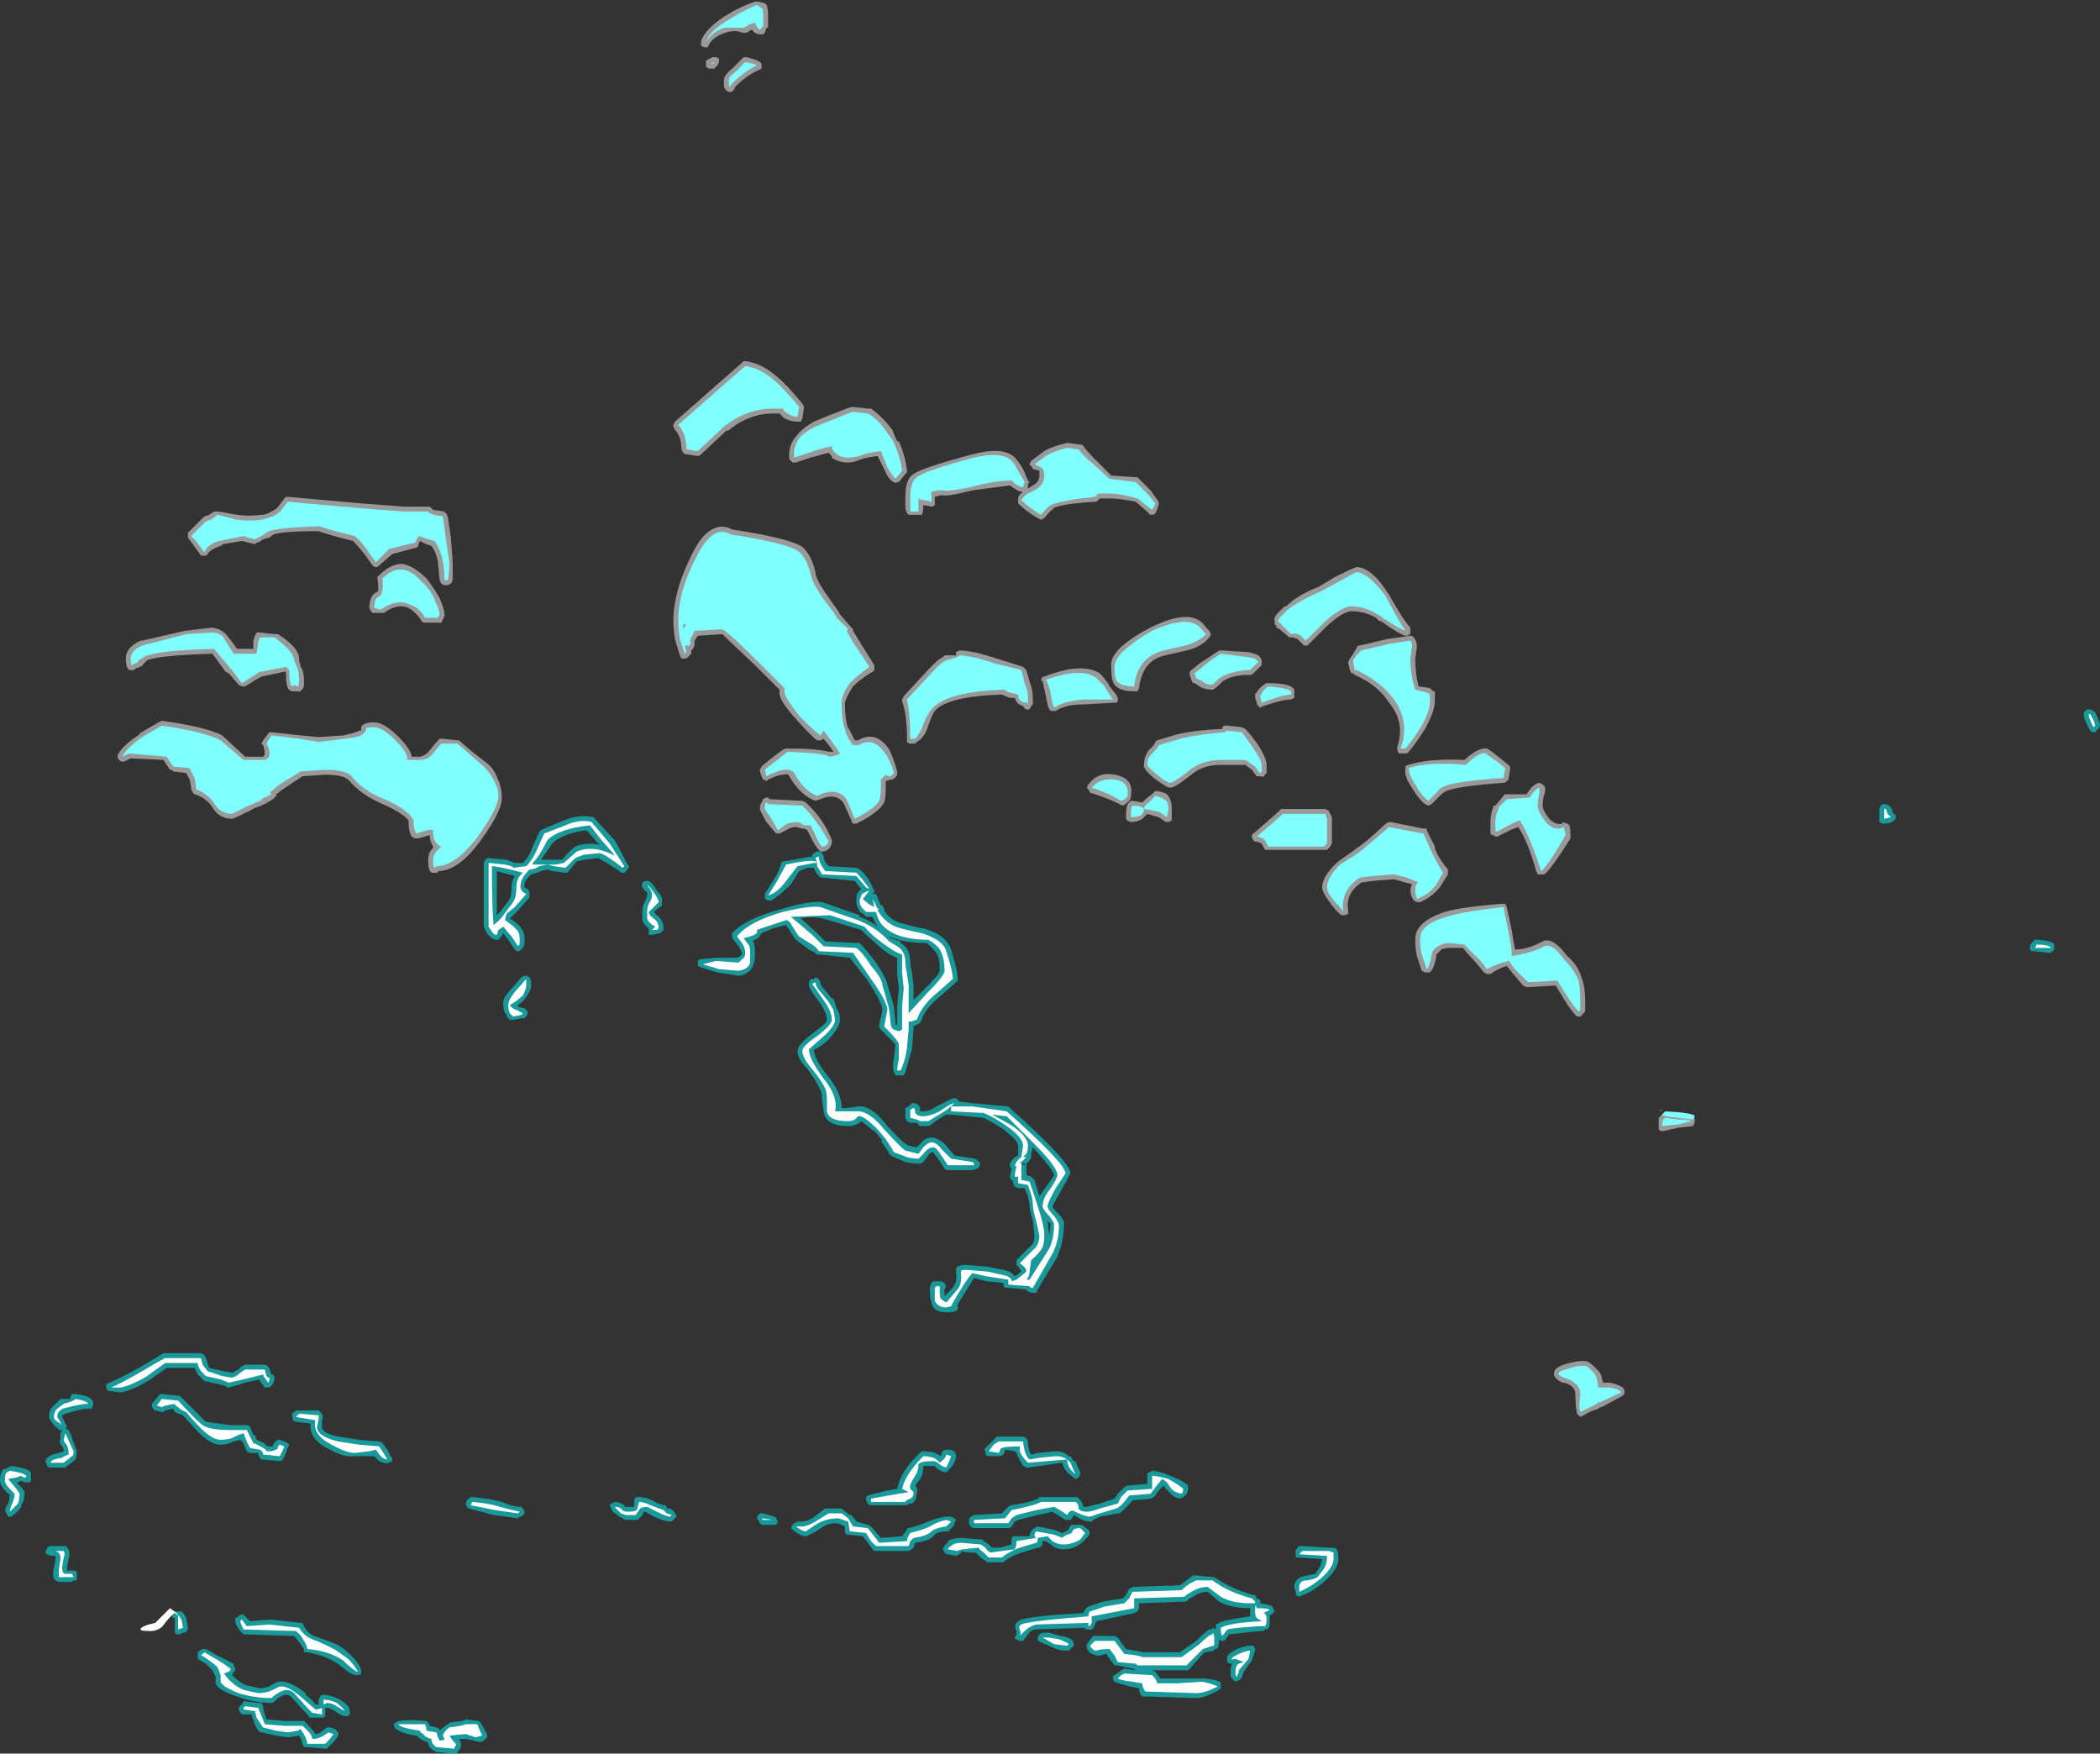 <?xml version="1.0" encoding="UTF-8" standalone="no"?>
<svg xmlns:ffdec="https://www.free-decompiler.com/flash" xmlns:xlink="http://www.w3.org/1999/xlink" ffdec:objectType="shape" height="53.65px" width="64.25px" xmlns="http://www.w3.org/2000/svg">
  <rect width="100%" height="100%" fill="#333333" stroke="none"/>
  <g transform="matrix(1.0, 0.0, 0.0, 1.0, 22.8, 64.25)">
    <path d="M0.7 -63.75 L0.7 -63.4 0.65 -63.4 0.6 -63.25 0.55 -63.2 0.45 -63.2 Q0.3 -63.2 0.2 -63.35 L0.05 -63.25 -0.1 -63.25 Q-0.3 -63.35 -0.6 -63.25 -0.95 -63.15 -1.1 -62.9 L-1.15 -62.8 Q-1.2 -62.8 -1.25 -62.8 L-1.35 -62.85 Q-1.35 -62.95 -1.35 -63.0 -1.2 -63.4 -0.55 -63.8 -0.15 -64.05 0.3 -64.2 L0.4 -64.2 0.6 -64.15 Q0.7 -64.1 0.7 -63.75 M0.5 -62.15 L0.4 -62.1 Q0.05 -61.95 -0.3 -61.6 L-0.35 -61.5 -0.4 -61.45 Q-0.5 -61.4 -0.6 -61.5 L-0.65 -61.6 -0.65 -61.8 Q-0.65 -61.95 -0.4 -62.15 L-0.05 -62.5 0.05 -62.5 Q0.45 -62.4 0.5 -62.3 L0.5 -62.15 M23.4 -40.7 L23.35 -40.4 23.3 -40.35 Q23.25 -40.3 23.2 -40.3 21.8 -40.2 21.45 -40.05 21.35 -40.0 21.25 -39.9 L21.0 -39.65 20.9 -39.6 20.8 -39.65 Q20.6 -39.8 20.4 -40.15 20.15 -40.5 20.2 -40.75 L20.2 -40.8 Q20.25 -40.85 20.3 -40.85 20.9 -41.05 22.0 -41.0 22.45 -41.4 22.7 -41.35 22.8 -41.3 23.1 -41.05 L23.35 -40.85 23.4 -40.8 23.4 -40.7 M24.4 -40.25 L24.45 -40.2 Q24.5 -40.15 24.45 -39.95 24.4 -39.8 24.4 -39.6 24.4 -39.45 24.6 -39.2 24.8 -39.0 25.0 -39.05 L25.0 -39.1 25.15 -39.05 Q25.25 -39.05 25.25 -38.7 L25.25 -38.6 Q24.65 -37.65 24.45 -37.5 L24.25 -37.5 24.2 -37.6 Q23.95 -38.5 23.65 -38.95 L23.4 -38.85 23.0 -38.65 Q22.95 -38.65 22.9 -38.7 L22.85 -38.7 22.8 -38.75 Q22.8 -38.8 22.8 -39.1 22.8 -39.35 22.9 -39.6 L22.95 -39.6 23.2 -39.9 Q23.2 -39.95 23.3 -39.95 L23.9 -39.95 24.05 -40.15 Q24.2 -40.3 24.3 -40.3 L24.4 -40.25 M23.3 -36.5 L23.45 -35.8 23.55 -35.2 Q23.85 -35.2 24.2 -35.35 L24.4 -35.45 Q24.7 -35.6 25.15 -35.0 25.5 -34.7 25.6 -34.3 25.7 -34.05 25.7 -33.6 L25.7 -33.3 25.55 -33.15 25.45 -33.15 25.4 -33.2 Q25.2 -33.4 24.8 -34.1 L23.95 -34.05 23.9 -34.05 23.8 -34.1 23.5 -34.45 23.3 -34.7 Q23.0 -34.6 22.8 -34.45 L22.7 -34.45 22.6 -34.5 22.4 -34.75 21.95 -35.25 21.55 -35.25 Q21.4 -35.25 21.3 -35.2 L21.15 -35.05 Q21.1 -34.65 20.95 -34.5 L20.8 -34.5 20.7 -34.55 20.55 -35.0 Q20.5 -35.25 20.5 -35.5 20.5 -35.7 20.6 -35.85 20.8 -36.15 21.4 -36.35 21.9 -36.5 23.15 -36.6 L23.25 -36.6 23.3 -36.5 M28.1 -30.2 L28.15 -30.2 28.55 -30.15 Q28.95 -30.15 29.05 -30.05 L29.05 -29.9 29.0 -29.8 28.55 -29.75 28.1 -29.65 28.0 -29.65 27.95 -29.7 27.95 -30.05 Q28.0 -30.1 28.05 -30.15 L28.1 -30.2 M28.0 -30.3 L28.05 -30.3 28.0 -30.25 28.0 -30.3 M12.0 -49.65 L12.4 -49.25 12.65 -48.9 12.65 -48.8 Q12.6 -48.65 12.55 -48.55 12.5 -48.5 12.45 -48.5 12.35 -48.5 12.35 -48.55 L11.95 -48.9 Q11.45 -49.0 11.15 -49.0 L10.85 -49.0 10.75 -48.9 Q9.75 -48.85 9.4 -48.7 L9.45 -48.7 Q9.35 -48.65 9.15 -48.4 L9.05 -48.35 8.95 -48.4 Q8.6 -48.6 8.35 -48.85 L8.35 -49.0 Q8.35 -49.1 8.5 -49.2 8.35 -49.2 8.1 -49.4 L6.95 -49.25 Q6.2 -49.05 6.0 -49.1 L5.8 -49.05 5.8 -48.8 Q5.75 -48.75 5.7 -48.75 L5.45 -48.8 Q5.45 -48.55 5.4 -48.5 5.35 -48.5 5.3 -48.5 L5.0 -48.5 4.95 -48.55 4.9 -48.7 4.9 -49.05 Q4.9 -49.6 5.15 -49.75 5.45 -49.95 6.95 -50.35 7.9 -50.6 8.25 -50.25 8.35 -50.15 8.5 -49.9 L8.65 -49.55 8.7 -49.5 8.65 -49.45 8.65 -49.3 8.8 -49.4 Q9.0 -49.5 9.0 -49.7 L9.0 -49.85 8.8 -49.9 8.75 -50.0 Q8.7 -50.0 8.7 -50.05 L8.75 -50.15 9.15 -50.45 Q9.4 -50.6 9.85 -50.7 L10.25 -50.65 10.3 -50.65 10.35 -50.6 Q10.45 -50.45 10.75 -50.15 L11.2 -49.7 11.95 -49.65 12.0 -49.65 M13.5 -44.35 L12.85 -44.2 Q12.15 -44.05 12.05 -43.2 L12.0 -43.1 11.9 -43.1 Q11.35 -43.1 11.25 -43.4 11.2 -43.5 11.2 -43.85 11.15 -44.15 11.55 -44.5 11.9 -44.8 12.4 -45.05 13.7 -45.7 14.1 -45.05 L14.2 -44.95 14.25 -44.85 14.2 -44.75 Q13.95 -44.45 13.5 -44.35 M13.9 -43.95 L14.5 -44.35 14.6 -44.35 15.35 -44.3 15.4 -44.3 Q15.6 -44.25 15.7 -44.2 L15.75 -44.15 15.8 -44.05 15.8 -43.9 15.55 -43.65 Q15.5 -43.6 15.45 -43.6 L15.35 -43.6 Q14.9 -43.6 14.6 -43.4 14.35 -43.15 14.3 -43.15 14.05 -43.15 13.9 -43.25 L13.75 -43.35 13.7 -43.35 13.65 -43.45 13.6 -43.6 13.6 -43.7 13.65 -43.75 13.9 -43.95 M16.5 -45.7 L16.55 -45.7 Q16.9 -46.05 17.55 -46.3 L18.05 -46.6 Q18.55 -46.85 18.7 -46.9 L18.75 -46.9 Q19.2 -46.85 19.7 -46.05 20.15 -45.25 20.35 -45.05 L20.35 -44.85 20.25 -44.8 20.2 -44.8 Q20.0 -44.85 19.45 -45.25 L19.4 -45.25 19.3 -45.35 Q18.95 -45.55 18.55 -45.55 18.3 -45.55 17.8 -45.1 L17.2 -44.5 17.1 -44.5 16.9 -44.7 16.75 -44.75 16.65 -44.75 16.35 -45.0 16.25 -45.05 16.25 -45.1 16.2 -45.15 16.2 -45.25 Q16.15 -45.35 16.3 -45.5 L16.5 -45.7 M15.6 -43.0 Q15.75 -43.25 15.95 -43.35 L16.0 -43.35 Q16.7 -43.35 16.8 -43.15 L16.8 -42.9 16.7 -42.85 Q16.45 -42.85 15.85 -42.65 L15.75 -42.6 15.7 -42.65 Q15.65 -42.7 15.65 -42.75 L15.6 -42.9 15.6 -43.0 M19.65 -44.7 L20.35 -44.8 20.4 -44.8 20.45 -44.75 Q20.55 -44.65 20.55 -44.45 L20.5 -44.1 Q20.5 -43.65 20.6 -43.25 L20.95 -43.2 21.05 -43.1 21.1 -43.1 21.1 -42.8 Q21.1 -42.5 20.8 -41.95 20.55 -41.55 20.3 -41.25 L20.25 -41.2 20.0 -41.2 19.95 -41.3 19.95 -41.4 Q20.2 -42.15 19.7 -42.75 19.35 -43.3 18.65 -43.6 L18.6 -43.65 18.55 -43.65 18.5 -43.75 18.45 -43.95 18.45 -44.0 18.5 -44.1 18.6 -44.25 18.75 -44.5 18.8 -44.5 19.65 -44.7 M1.75 -51.45 L1.7 -51.35 1.6 -51.35 Q1.4 -51.35 1.2 -51.45 L1.05 -51.6 0.85 -51.6 Q0.1 -51.6 -0.55 -51.05 L-0.55 -51.1 -1.35 -50.35 Q-1.4 -50.3 -1.45 -50.3 L-1.8 -50.35 Q-1.85 -50.35 -1.9 -50.4 L-1.95 -50.5 Q-1.95 -50.9 -2.15 -51.1 L-2.2 -51.2 -2.2 -51.25 -2.15 -51.35 -0.9 -52.45 -0.1 -53.15 -0.05 -53.2 0.0 -53.2 Q0.5 -53.15 1.0 -52.7 1.25 -52.5 1.75 -51.9 L1.8 -51.8 1.75 -51.45 M1.35 -50.2 Q1.3 -50.65 1.6 -50.95 1.75 -51.15 2.1 -51.35 2.45 -51.5 3.1 -51.75 L3.25 -51.8 3.3 -51.8 3.75 -51.75 3.85 -51.75 Q4.2 -51.5 4.5 -51.1 L4.6 -50.85 4.65 -50.75 4.7 -50.75 Q4.9 -50.3 4.95 -49.85 L4.95 -49.8 4.9 -49.75 4.7 -49.5 4.65 -49.5 Q4.6 -49.45 4.55 -49.5 4.4 -49.55 4.25 -49.9 L4.05 -50.3 Q3.7 -50.25 3.55 -50.2 3.3 -50.1 3.15 -50.1 2.85 -50.1 2.65 -50.25 L2.65 -50.3 2.55 -50.4 2.0 -50.25 1.55 -50.1 1.45 -50.1 1.35 -50.2 M2.15 -46.75 L2.15 -46.7 Q2.2 -46.45 2.6 -45.9 L2.85 -45.55 2.9 -45.45 3.25 -45.05 3.3 -45.0 3.3 -44.95 3.45 -44.7 3.95 -43.9 3.95 -43.75 3.9 -43.7 Q3.55 -43.5 3.3 -43.25 3.1 -42.95 3.05 -42.75 3.05 -42.25 3.15 -41.95 L3.15 -42.0 Q3.25 -41.8 3.35 -41.6 L3.45 -41.6 Q3.95 -41.9 4.35 -41.4 4.5 -41.2 4.65 -40.65 L4.65 -40.55 Q4.6 -40.45 4.5 -40.4 L4.45 -40.4 4.3 -40.35 4.3 -40.25 Q4.3 -39.8 4.25 -39.7 4.1 -39.4 3.4 -39.05 L3.3 -39.05 Q3.25 -39.1 3.25 -39.15 L3.0 -39.7 Q2.75 -40.0 2.3 -39.8 L2.15 -39.75 Q1.7 -39.9 1.35 -40.5 1.3 -40.6 1.2 -40.55 1.0 -40.55 0.7 -40.4 L0.65 -40.35 Q0.6 -40.4 0.55 -40.4 L0.5 -40.5 0.45 -40.65 0.45 -40.7 0.5 -40.8 Q1.15 -41.35 1.25 -41.35 L1.3 -41.35 Q2.2 -41.35 2.55 -41.25 L2.7 -41.25 2.6 -41.4 2.4 -41.65 2.3 -41.6 Q2.25 -41.6 2.2 -41.6 2.0 -41.75 1.6 -42.2 1.0 -42.85 1.05 -43.1 L1.05 -43.15 0.3 -43.9 Q-0.5 -44.65 -0.7 -44.85 L-1.45 -44.8 -1.55 -44.65 -1.55 -44.5 -1.6 -44.4 -1.65 -44.35 -1.65 -44.25 -1.75 -44.15 Q-1.8 -44.1 -1.85 -44.1 -1.9 -44.1 -1.95 -44.1 L-2.0 -44.2 -2.15 -44.7 Q-2.2 -45.05 -2.2 -45.25 -2.2 -46.1 -1.7 -47.15 -1.4 -47.8 -1.1 -48.0 -0.75 -48.25 -0.4 -48.05 1.25 -47.8 1.7 -47.55 2.0 -47.35 2.15 -46.75 M5.45 -43.6 Q5.85 -44.05 6.05 -44.15 L6.1 -44.2 6.45 -44.2 Q6.45 -44.25 6.45 -44.3 L6.55 -44.35 Q6.95 -44.35 7.7 -44.1 L8.5 -43.85 8.6 -43.75 8.7 -43.4 Q8.8 -43.15 8.8 -42.9 L8.8 -42.7 8.75 -42.65 Q8.7 -42.5 8.6 -42.55 8.55 -42.55 8.5 -42.65 8.3 -42.7 8.25 -42.9 L8.1 -42.9 7.85 -43.0 Q6.2 -42.95 5.8 -42.5 5.7 -42.35 5.6 -42.05 5.5 -41.7 5.25 -41.55 L5.2 -41.5 5.05 -41.5 Q5.0 -41.5 4.95 -41.55 4.95 -41.6 4.95 -41.65 4.95 -42.4 4.8 -42.8 L4.8 -42.85 4.85 -42.95 5.45 -43.6 M9.05 -43.45 L9.1 -43.55 9.15 -43.55 Q10.3 -44.0 10.85 -43.65 10.95 -43.55 11.1 -43.35 L11.15 -43.25 11.35 -43.0 11.4 -42.9 11.4 -42.8 11.35 -42.75 11.25 -42.75 10.35 -42.7 Q9.8 -42.7 9.5 -42.5 L9.35 -42.5 9.3 -42.55 Q9.25 -42.65 9.2 -42.95 L9.1 -43.4 9.05 -43.45 M10.55 -40.0 L10.5 -40.1 10.45 -40.15 10.5 -40.25 Q10.8 -40.65 11.3 -40.55 11.9 -40.45 11.8 -39.9 L11.8 -39.85 Q11.75 -39.7 11.55 -39.6 L11.45 -39.65 Q11.05 -39.85 10.55 -40.0 M0.75 -39.8 L1.75 -39.75 1.85 -39.7 Q2.4 -39.2 2.65 -38.55 L2.65 -38.45 Q2.6 -38.25 2.4 -38.2 L2.3 -38.2 2.25 -38.25 Q2.15 -38.35 2.0 -38.65 L1.9 -38.85 1.8 -38.9 1.75 -38.9 1.55 -38.95 Q1.4 -38.95 1.25 -38.85 L1.05 -38.75 0.95 -38.75 0.9 -38.8 0.65 -39.1 Q0.45 -39.45 0.45 -39.5 0.45 -39.65 0.5 -39.7 L0.55 -39.8 Q0.6 -39.85 0.7 -39.85 L0.75 -39.8 M20.75 -38.9 L20.85 -38.9 20.85 -38.85 21.1 -38.35 21.1 -38.3 Q21.2 -38.0 21.5 -37.65 L21.5 -37.5 21.25 -37.1 Q21.0 -36.8 20.65 -36.65 L20.55 -36.65 20.45 -36.7 Q20.35 -36.85 20.35 -37.05 L20.4 -37.2 20.2 -37.25 19.85 -37.35 19.2 -37.3 18.85 -37.25 Q18.35 -36.9 18.45 -36.4 L18.45 -36.3 18.35 -36.25 18.25 -36.25 Q18.15 -36.3 17.95 -36.55 17.65 -36.95 17.65 -37.1 17.65 -37.45 18.15 -37.9 L18.65 -38.25 18.7 -38.3 Q18.9 -38.4 19.6 -39.05 19.65 -39.1 19.75 -39.1 L20.75 -38.9 M17.85 -39.45 L17.95 -39.25 17.95 -38.45 17.9 -38.35 17.8 -38.25 Q17.75 -38.25 17.7 -38.25 L16.0 -38.25 Q15.95 -38.25 15.9 -38.25 L15.8 -38.45 15.65 -38.5 Q15.55 -38.5 15.55 -38.55 15.5 -38.6 15.5 -38.65 15.5 -38.75 15.55 -38.75 15.9 -39.05 16.35 -39.45 16.35 -39.5 16.45 -39.5 L17.75 -39.5 17.85 -39.45 M15.95 -40.7 L15.95 -40.6 15.9 -40.55 Q15.85 -40.45 15.8 -40.5 L15.75 -40.5 Q15.7 -40.5 15.65 -40.5 L15.5 -40.7 15.3 -40.85 14.55 -40.85 Q14.0 -40.85 13.65 -40.55 13.15 -40.15 13.0 -40.15 12.9 -40.15 12.5 -40.45 12.15 -40.75 12.2 -40.85 12.2 -41.1 12.35 -41.3 L12.5 -41.45 12.55 -41.55 12.6 -41.6 13.1 -41.75 Q13.6 -41.9 14.6 -41.95 L14.6 -42.0 14.65 -42.05 14.75 -42.05 15.2 -42.0 15.3 -41.95 Q15.45 -41.8 15.7 -41.45 15.95 -41.05 15.95 -40.85 L15.95 -40.7 M12.6 -40.05 Q12.85 -40.0 12.9 -39.95 13.05 -39.8 13.05 -39.5 13.05 -39.2 13.05 -39.15 L12.95 -39.1 12.9 -39.1 Q12.85 -39.1 12.8 -39.15 L12.65 -39.25 12.3 -39.35 12.15 -39.2 Q12.0 -39.1 11.8 -39.1 11.75 -39.1 11.7 -39.15 11.65 -39.15 11.65 -39.25 11.65 -39.65 11.75 -39.7 L11.8 -39.75 11.85 -39.75 12.15 -39.7 12.25 -39.8 12.5 -40.0 12.55 -40.05 12.6 -40.05 M24.75 -22.25 Q24.75 -22.4 25.05 -22.5 25.5 -22.65 25.75 -22.6 L25.85 -22.55 Q26.15 -22.3 26.2 -22.15 L26.2 -22.1 26.25 -21.95 26.45 -21.95 Q26.9 -21.85 26.9 -21.7 L26.9 -21.6 26.85 -21.55 26.2 -21.2 26.15 -21.2 26.1 -21.15 Q25.9 -21.1 25.65 -20.95 L25.55 -20.9 25.45 -21.0 Q25.4 -21.2 25.4 -21.6 25.4 -21.85 25.05 -21.95 L25.0 -21.95 Q24.7 -22.1 24.75 -22.25 M-0.9 -62.5 Q-0.85 -62.5 -0.8 -62.45 L-0.8 -62.35 -0.85 -62.25 -0.95 -62.15 -1.1 -62.15 -1.2 -62.2 -1.2 -62.4 -1.0 -62.5 -0.9 -62.5 M-9.6 -48.7 L-9.55 -48.65 -9.2 -48.6 Q-9.2 -48.55 -9.15 -48.55 L-9.1 -48.45 -9.0 -47.75 -8.95 -47.05 Q-8.95 -46.7 -8.95 -46.5 L-9.0 -46.4 -9.1 -46.35 -9.2 -46.35 Q-9.25 -46.35 -9.3 -46.4 L-9.35 -46.5 -9.4 -47.05 Q-9.45 -47.35 -9.6 -47.55 L-9.75 -47.6 -9.95 -47.7 -10.0 -47.6 -10.0 -47.55 -10.05 -47.5 -10.8 -47.3 -11.2 -46.95 Q-11.25 -46.9 -11.3 -46.9 -11.35 -46.9 -11.4 -46.95 L-11.65 -47.3 Q-11.85 -47.55 -12.0 -47.7 -12.8 -47.9 -13.05 -48.0 -14.4 -48.0 -14.5 -47.85 L-14.55 -47.8 Q-14.6 -47.8 -14.75 -47.75 L-14.9 -47.65 -14.95 -47.65 -15.0 -47.6 -15.4 -47.7 -16.0 -47.6 Q-16.0 -47.55 -16.05 -47.55 -16.35 -47.45 -16.45 -47.3 L-16.5 -47.25 -16.65 -47.25 -16.9 -47.6 -17.05 -47.8 -17.05 -47.95 -16.55 -48.45 -16.4 -48.5 -16.25 -48.6 -16.1 -48.6 -15.55 -48.5 Q-15.15 -48.45 -14.8 -48.5 -14.65 -48.5 -14.5 -48.6 -14.35 -48.65 -14.25 -48.8 L-14.1 -49.0 -14.05 -49.05 -14.0 -49.05 -11.75 -48.85 -10.45 -48.75 -9.65 -48.75 -9.6 -48.7 M-11.25 -46.15 Q-11.2 -46.2 -11.25 -46.55 L-11.25 -46.6 -11.2 -46.65 Q-10.85 -47.0 -10.5 -47.0 -10.15 -46.95 -9.75 -46.55 -9.55 -46.3 -9.35 -45.95 -9.2 -45.6 -9.2 -45.45 L-9.2 -45.4 -9.3 -45.2 -9.85 -45.2 -9.9 -45.25 Q-10.05 -45.5 -10.3 -45.65 -10.65 -45.8 -11.05 -45.5 L-11.4 -45.5 -11.45 -45.55 -11.5 -45.65 Q-11.5 -46.05 -11.25 -46.15 M-18.45 -44.65 L-17.15 -44.95 -16.3 -45.05 Q-16.05 -45.0 -15.95 -44.9 -15.9 -44.9 -15.55 -44.4 L-15.05 -44.4 -15.05 -44.65 -15.0 -44.8 -14.95 -44.9 -14.85 -44.9 -14.4 -44.85 Q-14.35 -44.85 -14.3 -44.85 -13.6 -44.4 -13.65 -44.05 L-13.6 -43.85 Q-13.5 -43.7 -13.5 -43.45 -13.5 -43.3 -13.5 -43.25 -13.6 -43.05 -13.7 -43.1 L-13.85 -43.1 Q-13.9 -43.1 -13.95 -43.15 -14.05 -43.2 -14.05 -43.65 L-14.05 -43.7 -14.1 -43.7 -14.8 -43.55 Q-15.0 -43.45 -15.3 -43.25 L-15.4 -43.25 -15.5 -43.3 -15.8 -43.65 -15.9 -43.7 -16.3 -44.25 Q-17.95 -44.2 -18.3 -44.05 L-18.4 -43.95 Q-18.45 -43.85 -18.65 -43.8 L-18.7 -43.75 -18.75 -43.75 Q-18.95 -43.7 -18.95 -44.1 -18.95 -44.45 -18.5 -44.65 L-18.45 -44.65 M-11.75 -41.95 L-11.75 -42.0 Q-11.7 -42.15 -11.35 -42.15 -11.05 -42.15 -10.6 -41.7 -10.25 -41.35 -10.2 -41.1 L-9.95 -41.1 Q-9.75 -41.15 -9.65 -41.3 -9.45 -41.55 -9.35 -41.65 L-9.25 -41.65 -8.8 -41.6 -8.75 -41.6 -8.7 -41.55 -8.35 -41.25 -7.9 -40.9 Q-7.65 -40.7 -7.55 -40.35 L-7.55 -40.4 Q-7.45 -40.1 -7.45 -39.9 -7.4 -39.5 -8.05 -38.6 -8.75 -37.6 -9.4 -37.6 L-9.4 -37.55 Q-9.45 -37.55 -9.5 -37.55 -9.7 -37.5 -9.7 -37.9 -9.7 -38.2 -9.55 -38.3 L-9.55 -38.35 Q-9.65 -38.5 -9.65 -38.7 L-10.0 -38.6 -10.1 -38.6 -10.2 -38.65 Q-10.3 -38.8 -10.3 -39.15 -10.5 -39.4 -11.2 -39.7 -11.75 -39.95 -12.1 -40.35 -12.25 -40.55 -12.85 -40.55 L-13.55 -40.5 -14.15 -40.1 -14.35 -39.95 -14.35 -39.9 -14.45 -39.8 -14.7 -39.65 Q-14.75 -39.65 -14.8 -39.6 -15.0 -39.55 -15.15 -39.45 -15.65 -39.2 -15.7 -39.2 -16.1 -39.2 -16.3 -39.55 -16.5 -39.85 -16.85 -39.95 L-16.9 -40.0 -16.95 -40.1 Q-16.95 -40.2 -17.0 -40.4 L-17.1 -40.6 -17.5 -40.65 -17.55 -40.7 -17.6 -40.7 -17.8 -41.0 -18.8 -41.05 Q-18.9 -41.0 -19.0 -40.95 L-19.1 -40.95 -19.2 -41.05 -19.2 -41.15 Q-19.05 -41.45 -18.5 -41.8 L-18.55 -41.8 -17.95 -42.15 -17.85 -42.2 Q-16.45 -42.0 -16.0 -41.75 L-15.3 -41.1 -14.75 -41.1 Q-14.7 -41.15 -14.7 -41.2 -14.7 -41.3 -14.75 -41.45 L-14.8 -41.5 -14.75 -41.6 -14.6 -41.8 -14.55 -41.85 -14.5 -41.85 -13.6 -41.75 -13.05 -41.7 -12.3 -41.75 Q-11.85 -41.85 -11.8 -41.9 L-11.75 -41.9 -11.75 -41.95" fill="#ffffff" fill-opacity="0.502" fill-rule="evenodd" stroke="none"/>
    <path d="M0.5 -64.0 Q0.55 -64.0 0.55 -63.75 0.55 -63.55 0.55 -63.45 L0.45 -63.35 Q0.4 -63.35 0.35 -63.45 L0.3 -63.55 Q0.2 -63.55 -0.05 -63.4 L-0.65 -63.4 Q-1.05 -63.25 -1.2 -62.95 -1.1 -63.3 -0.5 -63.65 -0.1 -63.9 0.35 -64.1 L0.5 -64.0 M0.35 -62.25 Q-0.05 -62.05 -0.45 -61.65 L-0.45 -61.6 Q-0.5 -61.55 -0.5 -61.8 -0.5 -61.9 -0.3 -62.05 L0.0 -62.35 Q0.3 -62.3 0.35 -62.25 M23.35 -39.0 L23.0 -38.8 22.95 -38.85 22.95 -39.1 Q22.95 -39.3 23.05 -39.5 L23.05 -39.55 23.3 -39.8 24.0 -39.85 Q24.05 -39.95 24.15 -40.05 24.25 -40.15 24.3 -40.15 L24.3 -40.0 Q24.25 -39.8 24.25 -39.6 24.25 -39.4 24.5 -39.1 24.75 -38.8 25.05 -38.95 L25.1 -38.7 Q24.55 -37.75 24.35 -37.6 24.0 -38.7 23.7 -39.15 23.65 -39.15 23.35 -39.0 M23.2 -40.45 Q21.75 -40.35 21.4 -40.2 21.25 -40.15 21.15 -40.0 L20.9 -39.75 Q20.7 -39.9 20.5 -40.25 20.3 -40.55 20.3 -40.75 20.9 -40.95 22.05 -40.85 22.45 -41.25 22.65 -41.2 L23.0 -40.95 23.25 -40.75 23.2 -40.45 M23.35 -35.75 Q23.45 -35.3 23.45 -35.1 L23.45 -35.0 Q23.8 -35.05 24.25 -35.2 L24.45 -35.3 Q24.7 -35.4 25.05 -34.9 25.35 -34.6 25.5 -34.25 25.55 -34.0 25.55 -33.6 L25.55 -33.35 25.5 -33.3 Q25.3 -33.5 24.85 -34.25 L23.95 -34.2 23.6 -34.55 Q23.45 -34.7 23.35 -34.9 L23.35 -34.85 Q22.95 -34.75 22.7 -34.6 L22.5 -34.85 22.0 -35.35 21.55 -35.4 Q21.35 -35.4 21.2 -35.3 21.05 -35.25 21.0 -35.05 20.95 -34.7 20.85 -34.6 L20.7 -35.05 Q20.65 -35.25 20.65 -35.5 20.65 -35.65 20.7 -35.75 20.9 -36.05 21.45 -36.2 21.9 -36.35 23.2 -36.5 L23.35 -35.75 M28.15 -30.05 L28.55 -30.0 Q28.9 -30.0 28.95 -29.95 L28.55 -29.85 28.05 -29.8 Q28.05 -30.0 28.15 -30.05 M28.15 -30.25 Q29.05 -30.2 29.05 -30.1 L29.0 -30.0 28.55 -30.05 Q28.05 -30.1 28.05 -30.15 L28.15 -30.25 M12.0 -49.0 Q11.5 -49.15 11.15 -49.15 L10.8 -49.15 10.7 -49.05 Q9.7 -48.95 9.35 -48.8 9.25 -48.75 9.05 -48.5 8.7 -48.7 8.45 -48.95 8.5 -49.05 8.65 -49.15 L8.85 -49.25 Q9.15 -49.4 9.15 -49.7 9.15 -49.9 9.05 -49.95 L8.85 -50.05 9.2 -50.3 Q9.45 -50.45 9.85 -50.55 L10.2 -50.5 Q10.3 -50.35 10.65 -50.05 L11.15 -49.6 11.95 -49.5 12.3 -49.15 12.55 -48.85 12.45 -48.65 12.0 -49.0 M14.1 -44.85 Q13.85 -44.6 13.45 -44.5 L12.8 -44.35 Q12.0 -44.15 11.9 -43.25 11.45 -43.25 11.35 -43.45 11.3 -43.55 11.3 -43.85 11.3 -44.1 11.65 -44.4 12.0 -44.7 12.45 -44.95 13.65 -45.5 14.0 -44.95 L14.1 -44.85 M14.0 -43.85 Q14.3 -44.1 14.55 -44.25 L15.35 -44.15 15.6 -44.1 15.7 -44.0 15.45 -43.75 15.35 -43.75 Q14.8 -43.7 14.5 -43.5 L14.3 -43.3 Q14.1 -43.3 14.0 -43.4 L13.8 -43.5 13.75 -43.65 14.0 -43.85 M16.6 -45.6 Q17.0 -45.9 17.6 -46.15 L18.7 -46.75 Q19.1 -46.7 19.6 -46.0 20.05 -45.15 20.2 -44.95 20.05 -45.0 19.5 -45.35 L19.45 -45.4 19.35 -45.45 Q18.95 -45.7 18.55 -45.7 18.25 -45.7 17.7 -45.2 L17.15 -44.65 17.0 -44.8 Q16.85 -44.9 16.7 -44.85 L16.3 -45.25 Q16.3 -45.3 16.45 -45.45 L16.6 -45.6 M15.75 -42.95 Q15.85 -43.15 16.0 -43.25 16.6 -43.2 16.7 -43.1 L16.7 -43.0 Q16.45 -43.0 15.8 -42.75 L15.75 -42.95 M19.7 -44.55 L20.35 -44.65 Q20.4 -44.6 20.4 -44.5 L20.35 -44.1 Q20.35 -43.6 20.5 -43.15 L20.9 -43.05 20.95 -43.0 20.95 -42.8 Q20.95 -42.5 20.7 -42.05 20.45 -41.65 20.2 -41.35 L20.05 -41.35 Q20.35 -42.15 19.85 -42.85 19.45 -43.4 18.7 -43.75 L18.65 -43.75 18.6 -44.0 18.6 -44.05 18.7 -44.2 18.85 -44.35 19.7 -44.55 M8.35 -49.85 L8.55 -49.5 8.5 -49.35 Q8.35 -49.35 8.15 -49.55 7.65 -49.55 6.9 -49.35 6.2 -49.2 6.05 -49.25 5.6 -49.25 5.7 -49.1 L5.7 -48.9 5.5 -48.95 Q5.35 -48.95 5.3 -49.0 5.3 -48.95 5.3 -48.8 5.3 -48.65 5.3 -48.6 L5.05 -48.6 5.05 -49.05 Q5.05 -49.5 5.25 -49.65 5.5 -49.85 7.0 -50.25 7.85 -50.45 8.15 -50.15 8.25 -50.05 8.35 -49.85 M1.6 -51.5 Q1.45 -51.5 1.3 -51.6 1.2 -51.65 1.15 -51.75 L0.85 -51.75 Q0.05 -51.75 -0.65 -51.2 L-1.45 -50.45 -1.8 -50.5 Q-1.8 -51.0 -2.05 -51.25 L-0.8 -52.35 0.0 -53.05 Q0.45 -53.0 0.9 -52.6 1.15 -52.4 1.65 -51.8 L1.6 -51.5 M2.15 -51.2 L3.15 -51.6 3.3 -51.65 3.75 -51.6 Q4.1 -51.4 4.35 -51.0 L4.5 -50.8 4.55 -50.7 Q4.75 -50.25 4.8 -49.85 L4.6 -49.6 Q4.5 -49.7 4.35 -49.95 L4.15 -50.45 Q3.7 -50.4 3.5 -50.3 3.3 -50.25 3.15 -50.25 2.9 -50.25 2.75 -50.4 2.65 -50.5 2.65 -50.6 2.2 -50.5 1.95 -50.4 L1.5 -50.25 Q1.45 -50.6 1.7 -50.9 1.85 -51.05 2.15 -51.2 M2.0 -46.7 Q2.05 -46.4 2.45 -45.85 L2.75 -45.45 2.8 -45.35 3.15 -45.0 3.1 -44.95 3.3 -44.6 3.8 -43.85 Q3.45 -43.6 3.2 -43.35 2.95 -43.0 2.95 -42.75 2.95 -42.2 3.05 -41.95 3.1 -41.7 3.3 -41.45 L3.45 -41.45 Q3.9 -41.7 4.2 -41.3 4.4 -41.1 4.55 -40.6 L4.45 -40.5 Q4.35 -40.5 4.3 -40.55 L4.15 -40.4 4.15 -40.25 Q4.15 -39.85 4.1 -39.75 3.95 -39.5 3.35 -39.2 L3.1 -39.8 Q2.8 -40.2 2.2 -39.9 1.8 -40.05 1.5 -40.6 1.3 -40.85 0.65 -40.5 L0.6 -40.7 1.3 -41.25 Q2.55 -41.2 2.55 -41.1 2.75 -41.1 2.9 -41.2 L2.7 -41.5 2.4 -41.9 2.3 -41.75 Q2.1 -41.9 1.7 -42.3 1.2 -42.9 1.2 -43.1 L1.2 -43.2 0.4 -44.0 Q-0.45 -44.85 -0.7 -45.0 L-1.55 -44.95 -1.7 -44.65 Q-1.65 -44.65 -1.7 -44.5 L-1.85 -44.5 -1.8 -44.3 -1.85 -44.25 -2.0 -44.7 Q-2.05 -45.05 -2.05 -45.25 -2.05 -46.1 -1.55 -47.1 -1.0 -48.25 -0.45 -47.9 1.2 -47.65 1.6 -47.4 1.85 -47.25 2.0 -46.7 M5.55 -43.5 Q5.95 -43.95 6.15 -44.05 6.55 -44.15 6.55 -44.2 6.9 -44.2 7.65 -43.95 L8.45 -43.75 8.55 -43.35 Q8.65 -43.1 8.65 -42.9 L8.65 -42.7 Q8.6 -42.8 8.55 -42.75 8.35 -42.8 8.35 -43.0 L8.15 -43.05 Q7.95 -43.1 7.95 -43.15 6.15 -43.1 5.7 -42.55 5.6 -42.45 5.45 -42.1 5.35 -41.8 5.2 -41.65 L5.05 -41.65 Q5.05 -42.4 4.95 -42.85 L5.55 -43.5 M9.35 -43.0 Q9.3 -43.3 9.2 -43.45 10.3 -43.85 10.75 -43.5 L11.0 -43.25 11.05 -43.15 11.25 -42.85 10.35 -42.85 Q9.75 -42.8 9.45 -42.6 9.4 -42.7 9.35 -43.0 M10.6 -40.15 Q10.85 -40.45 11.3 -40.4 11.75 -40.35 11.7 -39.9 11.65 -39.8 11.5 -39.75 11.1 -40.0 10.6 -40.15 M0.65 -39.7 L0.7 -39.65 1.75 -39.6 Q2.25 -39.1 2.55 -38.5 2.5 -38.35 2.35 -38.35 2.25 -38.45 2.15 -38.7 L2.0 -39.0 1.8 -39.0 Q1.65 -39.1 1.6 -39.1 1.35 -39.1 1.2 -39.0 L1.0 -38.85 0.8 -39.2 0.6 -39.5 Q0.6 -39.7 0.65 -39.7 M17.8 -39.2 L17.8 -38.45 17.7 -38.35 16.0 -38.35 15.9 -38.55 Q15.8 -38.65 15.65 -38.65 16.0 -38.95 16.45 -39.35 L17.75 -39.35 17.8 -39.2 M19.2 -37.45 L18.8 -37.4 Q18.2 -37.0 18.3 -36.35 18.25 -36.45 18.05 -36.65 17.8 -36.95 17.8 -37.1 17.8 -37.4 18.2 -37.8 L18.75 -38.15 Q18.95 -38.3 19.7 -38.95 L20.2 -38.85 20.75 -38.75 20.95 -38.3 Q21.1 -37.95 21.35 -37.55 L21.15 -37.2 Q20.95 -36.9 20.55 -36.75 20.5 -36.9 20.5 -37.05 20.5 -37.2 20.6 -37.25 L20.25 -37.4 19.85 -37.5 19.2 -37.45 M15.2 -41.85 L15.55 -41.35 Q15.8 -41.0 15.8 -40.85 L15.8 -40.65 15.75 -40.6 Q15.7 -40.65 15.6 -40.8 L15.3 -41.0 14.55 -41.0 Q13.95 -41.0 13.55 -40.65 13.1 -40.3 13.0 -40.3 12.9 -40.3 12.6 -40.55 12.3 -40.8 12.3 -40.85 12.3 -41.05 12.45 -41.2 12.65 -41.4 12.65 -41.45 L13.15 -41.6 Q13.6 -41.75 14.65 -41.85 L14.7 -41.85 14.7 -41.9 15.2 -41.85 M12.8 -39.8 Q12.95 -39.75 12.95 -39.5 L12.9 -39.25 12.7 -39.4 Q12.55 -39.45 12.2 -39.5 12.2 -39.6 12.35 -39.7 L12.55 -39.9 Q12.75 -39.85 12.8 -39.8 M12.2 -39.5 Q12.2 -39.4 12.1 -39.3 11.95 -39.25 11.8 -39.25 11.8 -39.55 11.85 -39.6 12.15 -39.6 12.2 -39.5 M25.05 -22.1 Q24.7 -22.25 25.1 -22.35 25.5 -22.5 25.75 -22.45 26.0 -22.25 26.05 -22.1 L26.1 -21.8 26.45 -21.8 Q26.75 -21.75 26.8 -21.65 L26.15 -21.35 26.1 -21.35 26.05 -21.3 25.55 -21.05 Q25.5 -21.2 25.55 -21.6 25.55 -21.95 25.05 -22.1 M-1.05 -62.3 Q-1.0 -62.35 -0.95 -62.35 L-1.0 -62.3 -1.05 -62.3 M-10.0 -47.85 L-10.1 -47.65 Q-10.75 -47.5 -10.9 -47.45 L-11.3 -47.05 -11.55 -47.4 Q-11.75 -47.7 -11.95 -47.85 -12.95 -48.1 -13.0 -48.15 -14.55 -48.1 -14.65 -47.95 L-14.8 -47.85 -15.0 -47.75 -15.2 -47.8 -15.35 -47.85 -16.1 -47.7 Q-16.45 -47.6 -16.55 -47.35 L-16.8 -47.7 -16.95 -47.85 -16.5 -48.3 -16.35 -48.35 Q-16.2 -48.45 -16.15 -48.5 L-15.55 -48.35 Q-15.15 -48.3 -14.8 -48.35 -14.6 -48.4 -14.45 -48.45 -14.25 -48.55 -14.15 -48.7 L-14.0 -48.9 -11.75 -48.7 -10.45 -48.6 -9.7 -48.6 Q-9.65 -48.5 -9.25 -48.45 L-9.15 -47.7 -9.05 -47.05 Q-9.05 -46.75 -9.1 -46.5 L-9.2 -46.5 Q-9.2 -46.85 -9.25 -47.05 -9.3 -47.4 -9.5 -47.7 L-9.7 -47.75 Q-9.95 -47.85 -10.0 -47.85 M-11.1 -46.55 Q-10.5 -47.15 -9.9 -46.45 -9.65 -46.25 -9.5 -45.9 -9.35 -45.55 -9.35 -45.45 L-9.4 -45.35 -9.8 -45.35 Q-9.95 -45.65 -10.25 -45.75 -10.65 -45.95 -11.15 -45.6 L-11.35 -45.65 Q-11.35 -45.95 -11.2 -46.0 -11.05 -46.1 -11.1 -46.55 M-1.8 -45.15 L-1.9 -45.15 -1.9 -45.0 -1.8 -45.15 M-18.55 -44.05 Q-18.6 -43.95 -18.7 -43.95 L-18.75 -43.9 Q-18.8 -43.9 -18.8 -44.1 -18.8 -44.35 -18.45 -44.5 L-17.1 -44.85 -16.3 -44.9 Q-16.15 -44.9 -16.0 -44.8 L-15.65 -44.25 -14.95 -44.25 -14.9 -44.6 -14.85 -44.75 -14.4 -44.75 Q-13.8 -44.3 -13.8 -44.05 L-13.7 -43.8 Q-13.65 -43.65 -13.65 -43.45 -13.65 -43.25 -13.7 -43.25 L-13.8 -43.3 -13.85 -43.25 Q-13.95 -43.3 -13.95 -43.75 L-14.05 -43.85 -14.8 -43.7 -14.85 -43.7 -15.4 -43.35 -15.7 -43.75 -15.75 -43.8 -16.25 -44.4 Q-18.05 -44.35 -18.4 -44.15 L-18.55 -44.05 M-11.6 -41.95 Q-11.6 -42.0 -11.35 -42.0 -11.1 -42.0 -10.7 -41.6 -10.3 -41.2 -10.35 -41.0 L-9.95 -41.0 Q-9.7 -41.0 -9.55 -41.2 L-9.3 -41.5 -8.8 -41.5 -8.0 -40.8 Q-7.8 -40.6 -7.65 -40.3 -7.55 -40.1 -7.55 -39.9 -7.55 -39.55 -8.15 -38.7 -8.85 -37.75 -9.45 -37.75 L-9.5 -37.7 Q-9.55 -37.7 -9.55 -37.9 -9.55 -38.1 -9.45 -38.2 L-9.3 -38.35 Q-9.55 -38.45 -9.55 -38.8 -9.5 -38.95 -10.05 -38.75 -10.15 -38.85 -10.15 -39.15 -10.3 -39.5 -11.15 -39.85 -11.65 -40.05 -12.0 -40.45 -12.15 -40.7 -12.85 -40.7 L-13.6 -40.65 Q-14.0 -40.4 -14.25 -40.25 L-14.55 -40.0 -14.5 -39.95 -14.8 -39.8 -14.8 -39.75 -14.85 -39.75 -15.2 -39.6 -15.7 -39.35 Q-16.0 -39.35 -16.2 -39.6 -16.4 -39.95 -16.8 -40.1 -16.8 -40.25 -16.85 -40.45 L-17.0 -40.75 -17.5 -40.8 -17.7 -41.1 -18.85 -41.2 -19.05 -41.1 Q-18.95 -41.35 -18.45 -41.7 L-17.85 -42.05 Q-16.5 -41.85 -16.05 -41.6 L-15.35 -41.0 -14.7 -41.0 Q-14.55 -41.05 -14.55 -41.2 -14.55 -41.35 -14.65 -41.5 L-14.5 -41.75 -13.65 -41.65 -13.05 -41.55 -12.25 -41.65 Q-11.75 -41.7 -11.7 -41.8 -11.6 -41.85 -11.6 -41.95" fill="#80ffff" fill-rule="evenodd" stroke="none"/>
    <path d="M41.1 -42.55 L41.15 -42.55 41.25 -42.5 41.3 -42.45 Q41.45 -42.15 41.45 -42.05 L41.4 -41.95 41.3 -41.85 41.2 -41.85 41.15 -41.9 Q40.95 -42.25 40.95 -42.4 40.95 -42.45 41.0 -42.5 41.05 -42.55 41.1 -42.55 M34.7 -39.5 Q34.7 -39.55 34.75 -39.6 34.75 -39.65 34.85 -39.65 L34.9 -39.65 35.0 -39.6 35.05 -39.55 35.1 -39.45 35.1 -39.4 35.2 -39.3 35.2 -39.2 35.15 -39.15 Q35.05 -39.05 34.8 -39.05 L34.7 -39.1 Q34.7 -39.15 34.7 -39.2 L34.7 -39.5 M39.4 -35.45 L39.45 -35.5 39.55 -35.5 Q40.05 -35.45 40.05 -35.35 L40.05 -35.2 39.95 -35.1 39.85 -35.1 39.45 -35.15 Q39.4 -35.15 39.35 -35.15 39.3 -35.2 39.3 -35.25 39.3 -35.35 39.4 -35.45 M2.4 -38.05 Q2.4 -37.9 2.55 -37.75 L3.4 -37.7 3.5 -37.65 Q3.75 -37.45 3.9 -37.1 L3.95 -37.0 3.95 -36.95 3.9 -36.9 4.0 -36.9 4.05 -36.8 4.1 -36.65 4.15 -36.55 4.2 -36.55 4.25 -36.45 4.25 -36.4 Q4.4 -36.15 4.65 -36.05 4.75 -36.0 5.4 -35.85 L5.45 -35.85 Q6.15 -35.65 6.3 -35.2 6.5 -34.55 6.5 -34.3 L6.5 -34.25 6.45 -34.2 6.0 -33.8 Q5.5 -33.4 5.4 -33.05 L5.35 -32.95 5.15 -32.85 5.15 -32.75 5.1 -32.15 4.9 -31.45 4.85 -31.35 4.6 -31.35 4.55 -31.45 Q4.5 -31.6 4.55 -31.9 L4.6 -32.3 4.15 -32.75 Q4.1 -32.8 4.1 -32.85 4.1 -32.95 4.15 -33.15 L4.15 -33.1 4.2 -33.35 Q4.2 -33.55 3.75 -34.25 L3.2 -34.95 2.25 -35.05 2.2 -35.05 Q2.15 -35.05 2.15 -35.1 L1.95 -35.2 1.55 -35.5 Q1.5 -35.55 1.35 -35.8 L1.25 -35.95 0.85 -35.85 0.5 -35.7 0.4 -35.55 0.2 -35.45 0.25 -35.45 Q0.3 -35.3 0.3 -35.1 0.3 -34.8 0.25 -34.75 0.2 -34.5 -0.15 -34.4 L-0.2 -34.4 -0.85 -34.5 -1.35 -34.65 -1.45 -34.7 -1.45 -34.85 -1.4 -34.9 -0.9 -34.95 -0.25 -34.95 -0.15 -35.0 Q-0.1 -35.05 -0.1 -35.1 -0.15 -35.2 -0.2 -35.3 L-0.4 -35.55 -0.4 -35.7 Q0.0 -36.15 1.15 -36.45 2.0 -36.7 2.35 -36.65 L3.5 -36.25 3.5 -36.2 Q3.8 -36.1 4.05 -35.9 3.95 -36.05 3.9 -36.2 L3.7 -36.2 3.6 -36.3 3.5 -36.35 3.5 -36.4 Q3.4 -36.5 3.4 -36.7 3.4 -36.9 3.45 -36.95 L3.55 -37.05 3.35 -37.3 2.35 -37.4 2.3 -37.4 2.25 -37.45 Q2.15 -37.55 2.1 -37.7 L1.9 -37.7 1.65 -37.6 1.4 -37.2 Q1.05 -36.85 0.8 -36.7 L0.7 -36.7 0.6 -36.75 0.6 -36.9 0.85 -37.3 Q1.05 -37.6 1.1 -37.85 L1.15 -37.9 1.2 -37.9 2.05 -38.05 2.05 -38.1 2.1 -38.15 2.2 -38.2 2.3 -38.2 2.35 -38.15 2.4 -38.05 M2.15 -35.75 L2.45 -35.45 3.4 -35.4 3.5 -35.4 Q3.7 -35.2 4.0 -34.8 4.3 -34.35 4.35 -34.15 L4.55 -33.45 4.6 -32.95 4.6 -32.9 4.65 -32.9 Q4.65 -33.15 4.65 -33.45 L4.7 -34.0 4.65 -34.45 Q4.65 -34.75 4.65 -34.95 4.45 -35.0 4.15 -35.25 3.8 -35.55 3.55 -35.8 L2.55 -36.1 Q2.05 -36.25 1.7 -36.15 L2.15 -35.75 M4.45 -35.55 L4.75 -35.45 4.75 -35.4 Q5.05 -35.25 5.05 -34.8 5.05 -34.7 5.1 -34.5 L5.15 -34.1 5.15 -33.65 5.45 -33.95 Q5.95 -34.45 5.95 -34.55 5.95 -34.85 5.9 -35.0 5.8 -35.2 5.55 -35.4 4.85 -35.4 4.4 -35.6 L4.45 -35.55 M2.0 -34.3 L2.1 -34.3 2.15 -34.35 2.25 -34.3 2.3 -34.2 Q2.3 -34.1 2.45 -33.95 L2.65 -33.7 2.7 -33.7 2.8 -33.4 Q2.9 -33.25 2.9 -33.05 2.9 -32.8 2.45 -32.35 2.1 -32.1 2.1 -32.15 2.1 -31.85 2.55 -31.3 2.95 -30.8 2.95 -30.35 L3.1 -30.35 3.45 -30.4 Q3.85 -30.45 4.35 -29.8 4.85 -29.25 5.0 -29.2 L5.25 -29.15 5.35 -29.25 Q5.5 -29.45 5.7 -29.45 5.9 -29.45 6.15 -29.2 L6.4 -28.9 7.05 -28.8 7.1 -28.75 Q7.25 -28.65 7.15 -28.55 7.1 -28.45 6.85 -28.45 L6.2 -28.45 Q6.15 -28.45 6.1 -28.5 L5.9 -28.8 5.75 -29.0 Q5.65 -29.0 5.6 -28.9 5.4 -28.6 5.3 -28.65 5.15 -28.65 4.9 -28.7 L4.55 -28.85 4.45 -28.9 4.15 -29.35 4.2 -29.35 4.0 -29.6 3.55 -29.95 Q3.4 -29.8 3.15 -29.8 2.45 -29.8 2.4 -30.25 L2.35 -30.6 Q2.35 -30.8 2.3 -30.9 2.2 -31.15 1.9 -31.55 1.6 -31.85 1.6 -32.1 1.6 -32.3 2.15 -32.7 2.5 -32.95 2.5 -33.05 2.5 -33.25 2.3 -33.55 1.95 -34.0 1.95 -34.1 L1.95 -34.2 2.0 -34.3 M4.9 -30.35 L5.0 -30.4 5.1 -30.5 5.15 -30.5 Q5.3 -30.5 5.35 -30.35 L5.35 -30.25 5.45 -30.25 Q5.65 -30.25 5.85 -30.4 L6.35 -30.65 6.45 -30.65 6.55 -30.55 6.95 -30.5 8.05 -30.4 8.1 -30.35 Q9.95 -28.7 9.95 -28.35 L9.65 -27.8 9.4 -27.35 Q9.4 -27.3 9.55 -27.15 9.8 -26.9 9.75 -26.75 9.75 -26.3 9.55 -25.8 L8.95 -24.8 8.9 -24.7 8.8 -24.7 Q8.65 -24.7 8.6 -24.8 L8.05 -24.85 Q8.0 -24.85 7.95 -24.85 7.9 -24.9 7.9 -24.95 L7.9 -25.0 7.4 -25.05 7.0 -25.15 Q6.85 -24.9 6.5 -24.35 L6.5 -24.2 Q6.45 -24.1 6.15 -24.1 5.75 -24.1 5.7 -24.4 5.65 -24.55 5.65 -24.7 L5.65 -24.85 Q5.65 -24.9 5.7 -25.0 L5.75 -25.05 6.0 -25.05 6.1 -25.0 6.15 -24.9 6.1 -24.8 6.05 -24.8 Q6.1 -24.8 6.1 -24.7 6.1 -24.65 6.1 -24.6 L6.35 -24.85 Q6.5 -25.05 6.45 -25.3 L6.45 -25.4 Q6.45 -25.55 6.75 -25.55 L7.4 -25.5 7.9 -25.4 Q8.15 -25.35 8.25 -25.2 L8.45 -25.35 8.35 -25.5 8.3 -25.55 8.3 -25.7 8.8 -26.2 Q8.85 -26.3 8.85 -26.45 L8.8 -26.9 Q8.7 -27.25 8.7 -27.4 L8.65 -27.65 8.55 -27.9 8.35 -27.9 8.25 -27.95 Q8.2 -28.0 8.2 -28.05 L8.2 -28.1 8.15 -28.15 Q8.1 -28.2 8.1 -28.25 L8.15 -28.5 8.1 -28.55 8.1 -28.65 Q8.2 -28.85 8.35 -28.9 L8.35 -29.2 Q8.35 -29.35 7.9 -29.7 7.6 -29.9 7.3 -30.05 L6.3 -30.15 Q6.25 -30.15 6.2 -30.15 L6.15 -30.15 Q5.8 -29.95 5.7 -29.85 L5.6 -29.8 5.35 -29.8 Q5.3 -29.8 5.3 -29.85 L5.25 -29.9 5.05 -29.9 4.95 -29.95 4.9 -30.05 4.9 -30.25 Q4.9 -30.3 4.9 -30.35 M8.55 -28.6 L8.55 -28.65 8.4 -28.65 8.55 -28.6 M8.75 -28.95 L8.75 -28.85 8.7 -28.75 8.6 -28.65 8.6 -28.3 8.75 -28.25 8.85 -28.15 9.0 -27.65 Q9.1 -27.8 9.25 -28.0 9.4 -28.2 9.45 -28.3 9.4 -28.5 8.8 -29.15 L8.75 -28.95 M12.45 -19.25 Q12.65 -19.25 13.0 -19.1 13.4 -18.95 13.55 -18.8 L13.55 -18.7 Q13.55 -18.55 13.4 -18.45 L13.3 -18.4 Q13.05 -18.45 12.9 -18.7 L12.9 -18.65 12.8 -18.8 12.65 -18.65 12.55 -18.5 12.5 -18.45 12.4 -18.4 11.85 -18.35 Q11.55 -18.0 11.45 -17.95 L11.4 -17.95 10.85 -17.85 10.65 -17.75 10.6 -17.7 10.55 -17.7 Q10.35 -17.7 10.05 -17.9 L10.0 -17.8 9.95 -17.75 9.8 -17.75 9.4 -18.0 8.95 -17.9 8.35 -17.75 8.25 -17.7 8.15 -17.55 8.1 -17.5 7.0 -17.5 Q6.95 -17.5 6.9 -17.55 6.85 -17.6 6.85 -17.65 L6.85 -17.75 Q6.85 -17.8 6.9 -17.85 L7.0 -17.9 7.85 -17.95 8.05 -18.15 Q8.1 -18.2 8.15 -18.2 8.8 -18.3 8.95 -18.4 9.0 -18.45 9.05 -18.45 L10.15 -18.45 Q10.3 -18.35 10.35 -18.15 L10.45 -18.15 10.85 -18.25 11.3 -18.4 11.4 -18.55 11.6 -18.75 Q11.65 -18.8 11.7 -18.8 L12.3 -18.85 12.3 -19.1 Q12.3 -19.2 12.35 -19.2 L12.45 -19.25 M14.3 -16.0 L14.35 -16.0 Q14.85 -15.65 15.55 -15.45 L15.6 -15.45 15.65 -15.35 Q15.8 -15.3 15.75 -15.2 16.15 -15.15 16.15 -15.05 L16.2 -14.95 16.1 -14.85 16.05 -14.85 16.05 -14.7 Q16.05 -14.4 15.95 -14.4 L15.9 -14.4 15.85 -14.35 Q15.8 -14.35 15.75 -14.35 L14.8 -14.25 14.7 -14.1 14.65 -14.05 14.6 -14.05 Q14.55 -14.05 14.5 -14.1 14.5 -13.75 14.35 -13.8 L14.35 -13.75 14.05 -13.7 13.6 -13.2 13.55 -13.15 12.45 -13.15 12.55 -13.1 12.7 -12.9 14.05 -12.9 Q14.55 -12.85 14.55 -12.75 L14.55 -12.6 14.5 -12.55 Q14.05 -12.3 13.8 -12.3 L12.25 -12.35 12.15 -12.35 12.1 -12.4 Q12.05 -12.5 12.05 -12.6 L11.8 -12.65 Q11.4 -12.75 11.3 -12.8 11.25 -12.85 11.25 -12.9 11.25 -13.0 11.3 -13.0 L11.45 -13.1 11.5 -13.15 11.6 -13.2 11.95 -13.15 Q11.9 -13.15 11.9 -13.2 L11.85 -13.2 11.4 -13.3 Q11.35 -13.3 11.3 -13.3 L11.15 -13.5 11.05 -13.65 10.85 -13.6 10.75 -13.6 10.6 -13.65 Q10.45 -13.75 10.45 -13.85 L10.45 -13.95 10.6 -14.15 10.65 -14.2 11.3 -14.2 11.4 -14.15 11.65 -13.8 12.2 -13.7 13.3 -13.7 13.8 -14.05 Q14.1 -14.35 14.2 -14.4 L14.25 -14.4 14.3 -14.45 14.4 -14.4 14.4 -14.55 14.5 -14.6 Q14.7 -14.7 15.45 -14.8 15.45 -14.85 15.45 -14.95 L15.45 -15.05 Q14.85 -15.05 14.5 -15.25 L14.15 -15.55 Q13.9 -15.55 13.7 -15.4 L13.6 -15.35 13.55 -15.3 Q13.5 -15.25 13.45 -15.25 L12.05 -15.2 12.05 -15.05 12.0 -14.95 11.9 -14.9 10.75 -14.65 10.7 -14.55 Q10.65 -14.35 10.5 -14.4 10.45 -14.4 10.4 -14.4 L10.4 -14.45 8.9 -14.4 Q8.75 -14.4 8.65 -14.25 L8.5 -14.05 8.4 -14.05 Q8.35 -14.05 8.3 -14.1 8.25 -14.1 8.25 -14.15 L8.3 -14.25 8.3 -14.35 Q8.2 -14.55 8.35 -14.65 8.5 -14.8 10.35 -14.9 10.4 -15.05 10.5 -15.1 L10.95 -15.25 11.55 -15.35 11.65 -15.45 11.75 -15.65 Q11.8 -15.65 11.85 -15.7 L13.3 -15.75 13.7 -16.05 13.8 -16.05 14.3 -16.0 M16.9 -16.9 L16.95 -16.95 17.05 -16.95 17.9 -16.9 18.0 -16.9 Q18.15 -16.9 18.15 -16.55 18.15 -16.25 17.7 -15.85 17.35 -15.55 17.05 -15.45 L16.95 -15.4 16.85 -15.45 16.85 -15.55 16.8 -15.65 16.8 -15.7 Q16.8 -16.0 17.2 -16.05 L17.45 -16.1 17.6 -16.35 17.65 -16.55 16.95 -16.6 Q16.9 -16.6 16.85 -16.6 16.85 -16.65 16.85 -16.7 16.8 -16.8 16.9 -16.9 M9.25 -26.9 L9.3 -26.45 9.35 -26.8 9.25 -26.9 M5.4 -19.85 L5.45 -19.85 Q5.75 -19.85 5.9 -19.75 L6.0 -19.7 6.0 -19.75 Q6.0 -19.85 6.05 -19.85 6.1 -19.9 6.15 -19.9 L6.25 -19.9 6.4 -19.85 6.45 -19.75 6.45 -19.65 Q6.4 -19.45 6.25 -19.3 L6.15 -19.2 Q5.9 -19.25 5.8 -19.4 L5.45 -19.4 Q5.45 -19.15 5.35 -19.0 L5.2 -18.8 Q5.3 -18.7 5.25 -18.6 5.25 -18.35 5.1 -18.25 L5.0 -18.25 4.95 -18.2 3.8 -18.2 3.75 -18.25 3.7 -18.35 3.7 -18.45 3.75 -18.5 4.35 -18.65 4.65 -18.7 Q4.75 -19.25 5.35 -19.8 L5.4 -19.85 M3.4 -17.7 L3.75 -17.6 3.85 -17.55 4.15 -17.2 4.8 -17.25 4.95 -17.45 Q4.95 -17.5 5.0 -17.5 5.4 -17.6 5.6 -17.7 5.85 -17.8 6.1 -17.85 L6.3 -17.85 6.4 -17.8 6.45 -17.75 6.4 -17.65 Q6.4 -17.55 6.25 -17.45 6.25 -17.4 6.2 -17.4 5.9 -17.4 5.8 -17.3 5.65 -17.1 5.2 -17.05 L5.15 -16.9 5.1 -16.85 5.0 -16.8 3.95 -16.8 3.9 -16.85 3.6 -17.25 3.15 -17.3 3.1 -17.3 Q3.05 -17.35 3.05 -17.4 L3.05 -17.55 2.95 -17.6 Q2.85 -17.65 2.75 -17.65 2.5 -17.65 2.25 -17.45 1.9 -17.25 1.85 -17.25 1.7 -17.25 1.45 -17.45 L1.4 -17.5 1.45 -17.6 1.5 -17.65 1.6 -17.7 1.75 -17.7 Q1.85 -17.7 2.05 -17.8 L2.45 -18.1 2.95 -18.1 3.0 -18.05 3.2 -17.9 3.25 -17.9 3.4 -17.7 M0.4 -17.9 L0.45 -17.95 0.55 -17.95 0.9 -17.85 0.95 -17.8 1.0 -17.7 0.95 -17.6 0.5 -17.6 0.45 -17.65 0.4 -17.75 0.35 -17.8 0.4 -17.9 M9.5 -19.85 Q9.75 -19.85 9.9 -19.7 L9.95 -19.7 10.05 -19.55 10.1 -19.55 10.25 -19.2 10.25 -19.15 10.2 -19.05 10.1 -19.0 10.05 -19.05 Q9.75 -19.25 9.7 -19.5 L8.65 -19.35 8.6 -19.35 Q8.55 -19.4 8.5 -19.4 8.35 -19.65 8.3 -19.8 L8.25 -19.85 7.95 -19.9 Q7.95 -19.75 7.8 -19.7 L7.45 -19.7 Q7.4 -19.7 7.35 -19.75 L7.35 -19.85 Q7.3 -19.9 7.35 -19.95 L7.7 -20.3 8.5 -20.3 8.6 -20.25 8.65 -20.15 Q8.65 -19.9 8.75 -19.75 L8.95 -19.8 9.5 -19.85 M8.3 -17.25 L8.7 -17.25 Q8.7 -17.4 8.85 -17.5 L8.95 -17.55 9.45 -17.45 9.7 -17.35 9.9 -17.45 Q9.9 -17.55 10.0 -17.6 L10.3 -17.6 10.5 -17.45 10.55 -17.35 10.5 -17.25 10.3 -17.05 Q10.05 -16.85 9.75 -16.85 9.5 -16.85 9.35 -17.0 L9.2 -17.1 9.1 -17.1 Q9.1 -16.95 9.0 -16.9 L8.95 -16.9 8.45 -16.75 Q8.15 -16.65 7.95 -16.5 L7.9 -16.45 7.45 -16.45 Q7.4 -16.45 7.35 -16.5 L7.2 -16.6 7.05 -16.75 Q6.65 -16.75 6.65 -16.8 L6.55 -16.7 6.45 -16.65 6.2 -16.7 Q6.15 -16.7 6.1 -16.75 L6.05 -16.85 Q6.05 -16.95 6.2 -17.05 L6.2 -17.1 Q6.35 -17.2 6.6 -17.2 L7.25 -17.15 7.3 -17.1 7.45 -17.0 7.55 -16.9 7.8 -16.9 8.15 -17.0 8.15 -17.2 8.2 -17.25 8.3 -17.25 M9.65 -14.2 Q10.0 -14.15 10.05 -14.0 L10.05 -13.9 9.9 -13.75 9.85 -13.75 Q9.6 -13.75 9.4 -13.85 9.3 -13.9 9.05 -14.0 9.0 -14.05 8.95 -14.05 L8.95 -14.15 9.0 -14.25 9.1 -14.3 9.3 -14.3 9.65 -14.2 M15.5 -13.45 L15.25 -13.1 15.2 -12.95 Q15.15 -12.85 15.1 -12.85 15.0 -12.75 14.9 -12.9 L14.85 -12.95 14.85 -13.1 Q14.85 -13.25 14.9 -13.35 14.7 -13.35 14.75 -13.5 14.7 -13.6 14.95 -13.75 15.25 -13.9 15.45 -13.9 L15.55 -13.9 15.6 -13.8 15.6 -13.75 15.5 -13.45 M-4.65 -39.25 Q-4.6 -39.25 -4.6 -39.2 L-4.0 -38.55 Q-3.85 -38.3 -3.6 -37.8 L-3.55 -37.75 -3.6 -37.65 Q-3.65 -37.6 -3.7 -37.55 L-3.8 -37.55 -3.85 -37.6 Q-4.3 -37.9 -4.5 -38.0 L-4.9 -37.95 -5.15 -37.9 -5.45 -37.55 -5.5 -37.55 -5.9 -37.6 -6.05 -37.65 -6.25 -37.6 Q-6.35 -37.55 -6.55 -37.5 -6.7 -37.35 -6.75 -37.25 L-6.75 -37.2 Q-6.8 -37.1 -6.65 -37.05 L-6.6 -36.95 -6.6 -36.8 -6.95 -36.4 -7.2 -36.15 Q-6.95 -36.0 -6.85 -35.85 -6.75 -35.7 -6.75 -35.55 L-6.75 -35.4 Q-6.75 -35.3 -6.85 -35.2 -6.9 -35.15 -6.95 -35.15 -7.0 -35.15 -7.05 -35.2 L-7.25 -35.5 -7.4 -35.7 -7.5 -35.55 -7.55 -35.5 -7.65 -35.5 Q-7.8 -35.55 -7.9 -35.7 L-8.0 -35.9 -8.0 -37.85 -7.95 -37.95 Q-7.9 -38.0 -7.85 -38.0 L-7.3 -37.95 -7.05 -37.85 -6.8 -37.85 Q-6.6 -38.05 -6.5 -38.35 L-6.3 -38.8 -6.25 -38.85 -6.15 -38.9 -5.55 -39.15 Q-5.05 -39.35 -4.65 -39.25 M-3.05 -37.3 L-2.95 -37.3 Q-2.85 -37.25 -2.7 -37.0 -2.5 -36.8 -2.55 -36.65 -2.55 -36.6 -2.55 -36.55 L-2.8 -36.35 -2.7 -36.25 Q-2.5 -36.1 -2.5 -35.85 L-2.5 -35.8 Q-2.55 -35.75 -2.6 -35.7 L-2.85 -35.65 -2.95 -35.65 -2.95 -35.85 Q-3.1 -35.95 -3.15 -36.1 L-3.15 -36.35 Q-3.15 -36.55 -3.05 -36.7 -3.0 -36.8 -3.0 -36.85 -3.0 -36.95 -3.0 -37.0 L-3.0 -36.95 Q-3.2 -37.1 -3.15 -37.2 L-3.15 -37.25 -3.05 -37.3 M-4.45 -38.4 L-4.55 -38.5 -4.85 -38.85 Q-5.6 -38.75 -5.9 -38.45 -6.1 -38.15 -6.25 -37.95 L-5.6 -37.95 Q-5.35 -38.25 -5.2 -38.35 -4.85 -38.5 -4.45 -38.4 M-7.5 -36.35 L-7.2 -36.75 Q-7.15 -36.85 -7.15 -37.1 -7.15 -37.3 -7.05 -37.45 L-7.6 -37.6 -7.6 -36.25 -7.5 -36.35 M-6.85 -34.35 L-6.75 -34.4 -6.7 -34.4 -6.6 -34.35 -6.55 -34.25 -6.55 -34.1 Q-6.55 -33.95 -6.7 -33.75 -6.8 -33.6 -6.95 -33.5 L-6.95 -33.45 -6.75 -33.4 Q-6.7 -33.35 -6.65 -33.3 L-6.65 -33.25 -6.7 -33.15 -6.75 -33.1 -6.8 -33.1 -7.1 -33.05 Q-7.15 -33.05 -7.2 -33.05 L-7.3 -33.15 -7.3 -33.2 Q-7.4 -33.3 -7.4 -33.5 -7.45 -33.7 -7.15 -34.0 L-6.85 -34.35 M-8.35 -18.45 Q-7.8 -18.4 -7.45 -18.3 -7.1 -18.15 -6.85 -18.15 L-6.8 -18.1 -6.75 -18.0 -6.75 -17.95 Q-6.8 -17.9 -6.85 -17.85 L-6.9 -17.85 -6.95 -17.8 -7.7 -17.9 -8.45 -18.1 Q-8.5 -18.1 -8.5 -18.15 L-8.55 -18.2 Q-8.55 -18.35 -8.45 -18.4 L-8.4 -18.45 -8.35 -18.45 M-11.35 -19.7 L-11.95 -19.7 Q-12.25 -19.65 -12.7 -19.9 -13.35 -20.2 -13.3 -20.7 L-13.75 -20.75 -13.85 -20.8 -13.85 -20.9 Q-13.9 -21.0 -13.8 -21.05 L-13.75 -21.1 -13.05 -21.1 -12.95 -21.0 Q-12.9 -20.9 -12.95 -20.8 L-12.95 -20.6 Q-12.95 -20.4 -12.45 -20.3 L-11.8 -20.2 -11.2 -20.15 Q-11.15 -20.15 -11.1 -20.1 L-10.95 -19.9 -10.85 -19.7 -10.8 -19.65 Q-10.8 -19.6 -10.8 -19.55 L-10.9 -19.5 Q-11.0 -19.45 -11.2 -19.55 L-11.35 -19.7 M-2.4 -18.15 L-2.4 -18.1 -2.3 -18.1 Q-2.15 -18.0 -2.15 -17.95 -2.1 -17.9 -2.1 -17.85 -2.15 -17.8 -2.2 -17.75 L-2.25 -17.7 -2.3 -17.7 Q-2.45 -17.7 -2.8 -17.85 L-3.05 -18.0 -3.1 -18.0 Q-3.15 -17.85 -3.25 -17.8 -3.25 -17.75 -3.35 -17.75 L-3.65 -17.75 Q-3.7 -17.75 -3.75 -17.8 L-3.85 -17.85 -4.05 -18.0 -4.15 -18.2 -4.1 -18.25 -4.0 -18.3 Q-3.85 -18.3 -3.7 -18.2 L-3.7 -18.15 Q-3.65 -18.15 -3.6 -18.15 L-3.4 -18.15 -3.4 -18.35 -3.35 -18.45 Q-3.3 -18.45 -3.25 -18.45 -3.05 -18.45 -2.85 -18.35 -2.6 -18.2 -2.45 -18.2 L-2.4 -18.15 M-16.5 -22.7 L-16.4 -22.4 -15.95 -22.3 -15.7 -22.25 -15.5 -22.35 -15.4 -22.45 -15.3 -22.5 -14.7 -22.5 -14.6 -22.45 -14.55 -22.35 -14.5 -22.2 -14.45 -22.2 Q-14.4 -22.15 -14.4 -22.1 -14.4 -21.95 -14.5 -21.85 -14.55 -21.8 -14.6 -21.8 -14.65 -21.8 -14.7 -21.8 L-14.85 -22.0 -14.85 -22.05 -15.3 -21.95 Q-15.6 -21.85 -15.8 -21.8 L-15.85 -21.8 -15.9 -21.85 -16.1 -21.9 -16.55 -22.0 -16.75 -22.2 -16.85 -22.4 -17.7 -22.4 -18.2 -22.05 Q-18.65 -21.75 -19.1 -21.65 L-19.15 -21.65 -19.45 -21.7 -19.5 -21.7 -19.55 -21.8 -19.55 -21.9 -19.45 -21.95 Q-19.2 -22.05 -18.55 -22.4 L-17.8 -22.85 -16.65 -22.85 -16.55 -22.8 -16.5 -22.7 M-17.25 -21.5 L-16.5 -20.75 -15.75 -20.65 -15.25 -20.65 Q-15.2 -20.65 -15.15 -20.6 L-15.05 -20.35 -15.0 -20.35 -14.95 -20.2 Q-14.8 -20.15 -14.65 -20.05 L-14.7 -20.05 -14.6 -20.0 -14.45 -20.0 Q-14.45 -20.1 -14.3 -20.2 L-14.25 -20.2 -14.1 -20.15 -14.0 -20.1 -13.95 -20.05 -14.0 -19.95 Q-14.1 -19.65 -14.15 -19.6 L-14.2 -19.55 -14.25 -19.55 -14.8 -19.6 -14.85 -19.65 -14.9 -19.75 -14.9 -19.8 -15.15 -19.8 -15.25 -19.85 -15.35 -20.1 -15.45 -20.2 -15.65 -20.15 Q-15.85 -20.05 -16.05 -20.05 -16.35 -20.05 -16.75 -20.45 L-17.2 -20.95 Q-17.35 -21.0 -17.45 -21.05 L-17.5 -21.15 -17.75 -21.1 -17.8 -21.05 -17.85 -21.05 -18.05 -21.1 Q-18.1 -21.1 -18.1 -21.15 L-18.15 -21.2 -18.15 -21.3 Q-17.95 -21.55 -17.9 -21.6 L-17.85 -21.6 -17.35 -21.55 Q-17.3 -21.55 -17.25 -21.5 M-20.65 -21.45 L-20.65 -21.5 -20.6 -21.6 -20.5 -21.6 Q-20.0 -21.55 -19.95 -21.35 L-19.95 -21.25 -20.0 -21.15 -20.2 -21.15 -20.45 -21.1 -20.8 -21.0 -20.9 -20.95 -20.9 -20.9 -20.75 -20.6 -20.8 -20.55 -20.7 -20.5 -20.65 -20.4 -20.45 -19.85 Q-20.45 -19.6 -20.55 -19.55 L-20.75 -19.4 -20.8 -19.35 -21.3 -19.35 -21.35 -19.4 -21.4 -19.5 Q-21.45 -19.7 -21.0 -19.8 L-20.85 -19.85 Q-20.85 -19.95 -20.9 -20.0 -21.0 -20.1 -20.95 -20.25 L-20.95 -20.4 -20.9 -20.5 -21.0 -20.5 -21.05 -20.6 -21.05 -20.55 Q-21.3 -20.8 -21.3 -20.9 -21.3 -21.15 -21.15 -21.25 L-20.95 -21.45 -20.65 -21.45 M-21.85 -19.05 Q-21.85 -19.0 -21.85 -18.95 L-21.9 -18.9 -22.05 -18.9 -22.15 -18.95 -22.25 -18.9 -22.3 -18.9 -22.2 -18.8 Q-22.0 -18.6 -22.05 -18.55 -22.05 -18.35 -22.15 -18.2 L-22.15 -18.15 Q-22.2 -18.05 -22.4 -17.9 L-22.45 -17.85 -22.55 -17.85 -22.6 -17.95 Q-22.7 -18.05 -22.55 -18.25 -22.5 -18.4 -22.5 -18.55 -22.5 -18.5 -22.6 -18.6 -22.8 -18.8 -22.8 -18.95 -22.8 -19.2 -22.7 -19.3 L-22.65 -19.3 -22.45 -19.4 Q-22.05 -19.35 -21.9 -19.25 L-21.85 -19.2 -21.85 -19.05 M-20.75 -16.9 L-20.7 -16.85 Q-20.65 -16.7 -20.7 -16.55 L-20.75 -16.3 -20.75 -16.2 -20.5 -16.2 -20.45 -16.15 -20.45 -15.9 -20.55 -15.9 -20.6 -15.85 -21.0 -15.85 -21.1 -15.9 -21.15 -15.95 Q-21.2 -16.05 -21.15 -16.3 -21.1 -16.5 -21.1 -16.6 L-21.1 -16.65 Q-21.45 -16.65 -21.4 -16.8 L-21.35 -16.9 -21.3 -16.95 -20.8 -16.95 Q-20.75 -16.95 -20.75 -16.9 M-18.1 -14.7 L-18.05 -14.7 -18.15 -14.65 -18.1 -14.7 M-17.4 -14.95 L-17.25 -14.95 -17.2 -14.9 Q-17.15 -14.85 -17.1 -14.75 L-17.1 -14.7 -17.05 -14.45 Q-17.05 -14.4 -17.1 -14.35 -17.1 -14.3 -17.2 -14.3 L-17.3 -14.25 -17.4 -14.25 -17.45 -14.3 -17.45 -14.75 -17.5 -14.75 -17.55 -14.85 -17.6 -14.9 -17.45 -14.85 -17.45 -14.95 -17.4 -14.95 M-15.45 -14.85 L-15.35 -14.85 -15.15 -14.65 -14.55 -14.7 -14.5 -14.7 -13.6 -14.6 -13.55 -14.6 -13.5 -14.5 Q-13.4 -14.3 -13.2 -14.2 -12.75 -14.05 -12.4 -13.9 L-12.45 -13.9 Q-12.3 -13.85 -12.05 -13.6 -11.8 -13.35 -11.75 -13.15 L-11.75 -13.05 -11.8 -13.0 -11.9 -13.0 Q-12.05 -13.0 -12.4 -13.3 -12.8 -13.6 -13.4 -13.7 -13.45 -13.7 -13.5 -13.7 L-13.5 -13.8 -13.6 -13.95 -13.8 -14.2 -15.35 -14.25 -15.45 -14.35 Q-15.6 -14.55 -15.6 -14.65 L-15.6 -14.75 -15.5 -14.8 -15.45 -14.85 M-13.45 -12.45 L-13.45 -12.4 Q-13.15 -12.15 -13.15 -12.1 L-13.05 -12.1 -13.05 -12.25 -13.0 -12.35 Q-13.0 -12.4 -12.9 -12.4 -12.7 -12.4 -12.4 -12.25 -12.15 -12.1 -12.1 -11.95 L-12.1 -11.8 -12.15 -11.75 -12.25 -11.75 Q-12.35 -11.75 -12.55 -11.9 -12.7 -12.0 -12.8 -12.0 L-12.85 -12.0 -12.85 -11.75 -12.9 -11.7 -13.3 -11.7 Q-13.35 -11.7 -13.35 -11.75 -13.55 -11.95 -13.9 -12.35 -14.1 -12.5 -14.4 -12.2 -14.45 -12.15 -14.5 -12.15 -15.0 -12.15 -15.55 -12.35 -16.15 -12.55 -16.2 -12.75 L-16.2 -12.95 -16.3 -13.15 -16.5 -13.35 -16.75 -13.5 -16.75 -13.7 -16.7 -13.75 -16.6 -13.8 -16.5 -13.8 -16.15 -13.6 -15.65 -13.35 -15.65 -13.3 -15.6 -13.2 -15.6 -13.15 -15.65 -13.1 -15.7 -13.0 Q-15.5 -12.8 -15.3 -12.7 L-14.85 -12.6 Q-14.65 -12.6 -14.5 -12.7 L-14.3 -12.8 -14.25 -12.8 Q-13.95 -12.85 -13.45 -12.45 M-13.45 -11.55 Q-13.25 -11.35 -13.15 -11.2 -13.05 -11.2 -13.0 -11.25 L-12.8 -11.4 -12.7 -11.4 -12.55 -11.35 -12.45 -11.25 -12.45 -11.15 Q-12.5 -11.05 -12.75 -10.8 L-12.8 -10.75 -12.85 -10.75 -13.4 -10.8 -13.5 -10.8 -13.55 -10.9 Q-13.55 -11.0 -13.65 -11.15 L-14.0 -11.1 -14.35 -11.15 -14.8 -11.25 Q-14.85 -11.25 -14.9 -11.3 -15.0 -11.45 -15.05 -11.65 L-15.05 -11.6 -15.1 -11.8 -15.4 -11.8 -15.45 -11.85 -15.5 -11.95 Q-15.5 -12.05 -15.4 -12.1 L-15.35 -12.2 -15.3 -12.2 -14.9 -12.15 -14.8 -12.15 -14.75 -12.05 Q-14.75 -11.95 -14.7 -11.8 L-14.65 -11.65 -14.1 -11.6 -13.5 -11.6 -13.45 -11.55 M-8.15 -11.6 L-8.1 -11.55 -7.9 -11.2 -7.9 -11.1 -7.95 -11.05 Q-8.05 -10.9 -8.3 -11.0 L-8.55 -11.05 -8.75 -11.05 -8.7 -10.95 -8.7 -10.8 Q-8.75 -10.7 -8.8 -10.65 L-8.85 -10.6 -8.9 -10.6 -9.45 -10.65 -9.55 -10.7 Q-9.7 -10.8 -9.7 -10.95 -9.9 -11.0 -10.0 -11.1 L-10.05 -11.15 Q-10.75 -11.25 -10.75 -11.5 L-10.7 -11.55 -10.6 -11.6 Q-10.2 -11.65 -9.8 -11.6 L-9.75 -11.6 -9.7 -11.55 -9.65 -11.45 -9.45 -11.4 -9.35 -11.35 -9.35 -11.3 Q-9.25 -11.4 -9.1 -11.5 L-9.05 -11.55 -8.65 -11.6 -8.55 -11.65 -8.2 -11.6 -8.15 -11.6" fill="#00ffff" fill-opacity="0.502" fill-rule="evenodd" stroke="none"/>
    <path d="M41.15 -42.4 Q41.3 -42.15 41.3 -42.05 L41.25 -42.0 Q41.1 -42.3 41.1 -42.4 L41.15 -42.4 M34.85 -39.5 L34.9 -39.5 34.95 -39.35 35.05 -39.25 34.85 -39.2 34.85 -39.5 M39.5 -35.3 L39.5 -35.35 Q39.9 -35.35 39.95 -35.25 L39.45 -35.25 39.5 -35.3 M1.85 -37.8 L1.6 -37.75 1.25 -37.3 Q1.0 -36.95 0.7 -36.85 L0.95 -37.25 1.25 -37.8 Q1.95 -37.95 2.15 -37.9 L2.2 -37.85 2.15 -38.0 2.25 -38.05 Q2.25 -37.85 2.45 -37.6 L3.4 -37.55 Q3.6 -37.35 3.8 -37.05 L3.7 -37.1 3.4 -37.45 2.35 -37.5 Q2.3 -37.6 2.2 -37.75 L2.2 -37.85 2.1 -37.85 1.85 -37.8 M0.35 -35.8 Q0.45 -35.65 -0.05 -35.55 L0.1 -35.35 Q0.15 -35.3 0.15 -35.1 L0.15 -34.8 Q0.1 -34.6 -0.2 -34.55 L-0.8 -34.6 -1.3 -34.75 -0.9 -34.85 -0.2 -34.8 -0.1 -34.9 Q0.0 -34.95 0.0 -35.1 0.0 -35.25 -0.1 -35.4 L-0.25 -35.6 Q0.1 -36.05 1.15 -36.35 2.0 -36.55 2.3 -36.5 2.7 -36.35 3.45 -36.1 4.05 -35.85 4.4 -35.45 L4.65 -35.3 Q4.9 -35.15 4.9 -34.8 4.9 -34.7 4.95 -34.45 L5.0 -34.1 5.0 -33.25 5.55 -33.85 Q6.1 -34.4 6.1 -34.55 6.1 -34.9 6.0 -35.1 5.95 -35.3 5.6 -35.5 4.55 -35.5 4.15 -36.0 4.05 -36.15 4.0 -36.35 L3.7 -36.35 3.6 -36.45 Q3.5 -36.55 3.5 -36.7 L3.55 -36.85 Q3.6 -36.95 3.8 -37.0 L3.6 -36.75 Q3.75 -36.6 3.85 -36.55 L3.95 -36.5 3.9 -36.75 4.05 -36.45 4.1 -36.45 4.05 -36.4 Q4.25 -36.05 4.6 -35.9 4.7 -35.85 5.4 -35.7 6.05 -35.5 6.15 -35.15 6.35 -34.55 6.35 -34.3 L5.9 -33.9 Q5.4 -33.5 5.25 -33.05 5.2 -33.05 5.1 -33.0 L5.0 -33.0 5.0 -32.75 4.95 -32.2 Q4.9 -31.8 4.75 -31.5 L4.65 -31.5 Q4.65 -31.6 4.7 -31.85 L4.7 -32.3 Q4.7 -32.4 4.25 -32.85 L4.35 -33.35 Q4.35 -33.6 3.85 -34.3 L3.3 -35.1 2.25 -35.15 Q2.2 -35.25 2.05 -35.35 1.8 -35.5 1.65 -35.6 1.6 -35.65 1.45 -35.9 1.35 -36.1 1.25 -36.1 L0.35 -35.8 M2.05 -35.65 L2.4 -35.3 3.4 -35.25 Q3.6 -35.1 3.85 -34.7 4.2 -34.3 4.2 -34.1 L4.4 -33.4 4.45 -32.95 Q4.45 -32.8 4.55 -32.75 L4.7 -32.7 4.8 -32.75 Q4.8 -33.0 4.8 -33.45 L4.85 -34.0 4.8 -34.5 Q4.8 -34.85 4.8 -35.05 4.6 -35.1 4.2 -35.4 3.85 -35.65 3.65 -35.9 L2.6 -36.25 1.4 -36.2 2.05 -35.65 M2.15 -34.2 Q2.15 -34.05 2.35 -33.85 L2.55 -33.6 2.7 -33.35 2.75 -33.05 Q2.75 -32.85 2.35 -32.5 L1.95 -32.15 Q1.95 -31.85 2.4 -31.25 2.85 -30.7 2.75 -30.25 L3.45 -30.25 Q3.8 -30.25 4.25 -29.7 4.8 -29.1 4.9 -29.05 L5.3 -28.95 5.45 -29.15 Q5.6 -29.3 5.7 -29.3 5.85 -29.3 6.0 -29.1 L6.3 -28.8 6.95 -28.7 7.0 -28.65 7.0 -28.6 6.2 -28.6 6.0 -28.9 Q5.85 -29.15 5.75 -29.15 5.6 -29.15 5.45 -28.95 L5.3 -28.8 Q5.15 -28.8 4.95 -28.85 L4.55 -29.0 Q4.5 -29.1 4.3 -29.4 L4.05 -29.7 Q3.6 -30.15 3.45 -30.1 3.35 -29.95 3.15 -29.95 2.55 -29.95 2.5 -30.25 L2.5 -30.6 Q2.5 -30.8 2.45 -30.95 2.3 -31.25 2.0 -31.6 1.75 -31.9 1.75 -32.1 1.75 -32.25 2.2 -32.55 2.65 -32.9 2.65 -33.05 2.65 -33.3 2.4 -33.65 L2.05 -34.15 2.15 -34.2 M5.45 -30.1 Q5.65 -30.1 5.95 -30.25 6.3 -30.5 6.4 -30.5 6.3 -30.4 6.1 -30.25 L5.6 -29.95 5.35 -29.95 Q5.3 -30.0 5.05 -30.05 L5.05 -30.3 5.15 -30.35 Q5.2 -30.35 5.2 -30.2 L5.25 -30.15 Q5.3 -30.1 5.45 -30.1 M7.55 -30.15 L8.1 -29.85 Q8.65 -29.5 8.65 -29.2 8.65 -29.05 8.6 -28.95 L8.5 -28.85 8.6 -28.85 8.45 -28.7 8.45 -28.15 8.7 -28.1 8.95 -27.35 Q9.15 -26.75 9.15 -26.45 9.15 -26.25 9.1 -26.1 9.0 -25.9 8.75 -25.7 L8.7 -25.35 Q8.7 -25.2 8.6 -25.1 L8.7 -25.1 9.3 -26.05 Q9.45 -26.35 9.45 -26.8 9.45 -26.85 9.3 -27.05 9.1 -27.25 9.1 -27.35 9.1 -27.6 9.35 -27.9 9.55 -28.2 9.55 -28.3 9.55 -28.55 8.85 -29.25 L8.0 -30.1 7.55 -30.15 M6.3 -30.4 L6.95 -30.4 8.0 -30.25 Q9.8 -28.65 9.8 -28.35 L9.5 -27.9 Q9.25 -27.45 9.25 -27.35 9.25 -27.25 9.45 -27.05 9.6 -26.85 9.6 -26.75 9.6 -26.3 9.4 -25.9 L8.8 -24.85 Q8.7 -24.85 8.7 -24.9 L8.05 -24.95 8.05 -25.1 7.4 -25.2 6.95 -25.3 Q6.75 -25.1 6.3 -24.3 L6.35 -24.3 6.15 -24.25 Q5.9 -24.25 5.8 -24.45 5.8 -24.55 5.8 -24.65 L5.8 -24.85 5.85 -24.9 5.95 -24.9 5.95 -24.7 Q5.95 -24.55 6.0 -24.5 L6.15 -24.4 6.45 -24.75 Q6.65 -24.95 6.6 -25.3 L6.6 -25.35 Q6.6 -25.4 6.75 -25.4 L7.4 -25.35 7.85 -25.25 Q8.15 -25.2 8.15 -25.05 L8.3 -25.1 8.55 -25.3 Q8.7 -25.4 8.4 -25.6 L8.9 -26.1 Q9.0 -26.25 9.0 -26.45 L8.9 -26.9 Q8.8 -27.25 8.8 -27.4 8.8 -27.55 8.75 -27.7 L8.65 -28.0 8.35 -28.05 8.35 -28.25 8.25 -28.25 Q8.25 -28.4 8.3 -28.55 L8.25 -28.6 Q8.3 -28.75 8.45 -28.85 L8.5 -29.2 Q8.5 -29.45 8.0 -29.8 7.65 -30.05 7.3 -30.2 L6.3 -30.25 6.3 -30.4 M8.45 -28.65 L8.45 -28.7 8.4 -28.7 8.45 -28.65 M12.4 -18.55 L11.75 -18.5 Q11.5 -18.15 11.35 -18.1 L10.85 -17.95 10.55 -17.85 Q10.4 -17.85 10.1 -18.0 9.95 -18.1 9.85 -17.9 9.65 -18.05 9.45 -18.15 L8.9 -18.05 8.3 -17.9 8.15 -17.8 8.05 -17.65 7.0 -17.65 7.0 -17.75 7.95 -17.8 8.15 -18.05 Q8.9 -18.2 9.05 -18.3 L10.1 -18.3 Q10.2 -18.25 10.2 -18.1 10.25 -18.0 10.45 -18.0 10.6 -18.0 10.85 -18.1 L11.4 -18.25 11.5 -18.45 11.7 -18.65 12.45 -18.7 Q12.45 -18.8 12.45 -19.1 12.6 -19.1 12.95 -19.0 13.3 -18.8 13.4 -18.7 13.4 -18.6 13.35 -18.55 13.1 -18.6 13.0 -18.75 12.9 -18.95 12.75 -19.0 L12.55 -18.75 12.4 -18.55 M11.9 -15.05 L10.6 -14.8 10.6 -14.6 Q10.55 -14.5 10.5 -14.5 L10.5 -14.6 8.9 -14.55 Q8.7 -14.5 8.55 -14.35 L8.4 -14.2 Q8.45 -14.25 8.4 -14.4 8.35 -14.5 8.45 -14.55 8.6 -14.65 10.5 -14.8 10.5 -14.9 10.55 -14.95 L11.0 -15.1 11.6 -15.2 11.75 -15.35 11.85 -15.55 13.35 -15.6 Q13.45 -15.7 13.6 -15.8 L13.8 -15.9 14.3 -15.9 Q14.75 -15.55 15.5 -15.35 L15.6 -15.25 15.6 -15.2 15.45 -15.2 Q14.9 -15.2 14.55 -15.4 L14.15 -15.7 Q13.9 -15.7 13.65 -15.55 13.4 -15.4 13.45 -15.4 L11.9 -15.35 11.9 -15.05 M14.3 -14.3 Q14.35 -14.25 14.35 -14.1 L14.35 -13.9 14.3 -13.9 14.0 -13.8 13.5 -13.3 12.0 -13.3 11.95 -13.35 11.4 -13.4 11.3 -13.6 11.15 -13.8 Q10.85 -13.8 10.75 -13.75 L10.7 -13.75 Q10.6 -13.8 10.55 -13.9 L10.7 -14.05 11.3 -14.05 11.6 -13.65 Q12.1 -13.6 12.15 -13.55 L13.35 -13.55 13.9 -13.95 Q14.2 -14.25 14.3 -14.25 L14.3 -14.3 M17.0 -16.75 L17.05 -16.8 17.85 -16.8 18.0 -16.75 18.0 -16.55 Q18.0 -16.3 17.6 -15.95 17.3 -15.7 16.95 -15.55 L16.95 -15.7 Q16.95 -15.9 17.2 -15.9 17.5 -15.95 17.55 -16.05 L17.7 -16.25 Q17.8 -16.4 17.8 -16.6 L17.8 -16.65 16.95 -16.7 17.0 -16.75 M14.6 -14.2 Q14.55 -14.25 14.55 -14.45 14.8 -14.6 15.8 -14.65 L15.65 -14.75 Q15.6 -14.8 15.6 -14.95 15.6 -15.25 15.65 -15.05 16.0 -15.05 16.05 -15.0 L15.85 -14.9 Q15.95 -14.9 15.95 -14.7 15.95 -14.55 15.9 -14.5 L15.75 -14.5 Q14.95 -14.45 14.75 -14.4 L14.6 -14.2 M3.85 -18.4 L4.4 -18.5 5.0 -18.6 4.8 -18.7 Q4.9 -19.15 5.45 -19.7 5.7 -19.7 5.85 -19.6 L5.95 -19.5 Q6.15 -19.65 6.15 -19.75 L6.3 -19.7 Q6.25 -19.55 6.15 -19.35 6.0 -19.4 5.95 -19.45 5.85 -19.55 5.75 -19.55 5.35 -19.55 5.3 -19.45 5.3 -19.25 5.2 -19.1 5.0 -18.8 5.05 -18.7 L5.15 -18.6 Q5.15 -18.45 5.05 -18.4 4.9 -18.35 4.9 -18.3 L3.85 -18.3 3.85 -18.4 M3.15 -17.8 L3.3 -17.55 3.75 -17.5 4.1 -17.05 4.95 -17.1 Q4.95 -17.2 5.05 -17.35 5.45 -17.45 5.65 -17.55 5.9 -17.7 6.15 -17.75 L6.3 -17.7 6.15 -17.55 Q5.8 -17.5 5.7 -17.4 5.55 -17.25 5.15 -17.2 L5.05 -17.1 5.0 -16.95 4.0 -16.95 3.85 -17.1 Q3.75 -17.25 3.7 -17.35 L3.2 -17.4 3.15 -17.7 2.85 -17.8 Q2.45 -17.8 2.15 -17.6 L1.85 -17.4 Q1.75 -17.4 1.55 -17.55 L1.75 -17.55 Q1.9 -17.55 2.15 -17.7 L2.55 -17.95 2.95 -17.95 3.15 -17.8 M0.5 -17.8 L0.85 -17.75 0.55 -17.75 0.5 -17.8 M9.95 -19.5 L10.1 -19.15 Q9.85 -19.35 9.85 -19.6 L9.95 -19.5 M9.5 -19.7 Q9.7 -19.7 9.85 -19.6 L8.65 -19.5 Q8.45 -19.7 8.4 -19.85 8.4 -19.9 8.4 -20.0 7.8 -20.0 7.8 -19.9 7.8 -19.85 7.75 -19.8 L7.45 -19.85 7.6 -20.05 7.75 -20.15 8.5 -20.15 Q8.55 -19.7 8.7 -19.6 L9.0 -19.65 9.5 -19.7 M8.3 -17.1 L8.9 -17.2 8.85 -17.25 Q8.85 -17.35 8.9 -17.4 L9.45 -17.3 9.7 -17.2 9.75 -17.25 Q9.85 -17.3 10.0 -17.35 10.0 -17.5 10.25 -17.5 L10.4 -17.35 10.25 -17.15 Q10.0 -17.0 9.75 -17.0 9.55 -17.0 9.4 -17.1 L9.25 -17.25 8.95 -17.2 Q8.95 -17.05 8.9 -17.05 L8.4 -16.9 Q8.1 -16.8 7.85 -16.6 L7.45 -16.6 7.3 -16.75 Q7.15 -16.85 7.15 -16.9 6.5 -16.85 6.5 -16.8 L6.2 -16.85 Q6.2 -16.9 6.3 -16.95 6.4 -17.05 6.6 -17.05 L7.2 -17.0 7.35 -16.9 Q7.4 -16.8 7.5 -16.75 L7.85 -16.8 8.25 -16.85 Q8.3 -16.95 8.3 -17.1 M11.5 -13.0 L11.6 -13.05 12.45 -13.0 Q12.6 -12.85 12.6 -12.75 L13.2 -12.75 14.0 -12.8 Q14.4 -12.7 14.45 -12.65 14.05 -12.45 13.8 -12.45 L12.25 -12.5 Q12.15 -12.6 12.15 -12.75 L11.85 -12.8 Q11.45 -12.85 11.4 -12.9 L11.5 -13.0 M9.3 -14.15 L9.6 -14.1 Q9.85 -14.0 9.9 -13.95 L9.85 -13.9 9.45 -13.95 9.1 -14.15 9.3 -14.15 M15.4 -13.5 L15.1 -13.15 Q15.1 -13.05 15.05 -13.0 L15.05 -12.95 Q15.0 -12.95 15.0 -13.1 15.0 -13.3 15.1 -13.35 L15.25 -13.4 15.0 -13.5 Q14.75 -13.45 15.0 -13.6 15.3 -13.75 15.45 -13.75 L15.4 -13.5 M-4.7 -39.1 L-4.15 -38.45 -3.7 -37.75 -3.75 -37.7 Q-4.25 -38.1 -4.45 -38.15 L-4.95 -38.1 -5.2 -38.0 -5.5 -37.7 -5.85 -37.75 -6.05 -37.8 -6.3 -37.75 Q-6.45 -37.65 -6.6 -37.65 -6.8 -37.45 -6.85 -37.3 -6.95 -37.0 -6.7 -36.9 L-7.05 -36.5 -7.3 -36.3 -7.35 -36.1 Q-7.05 -35.9 -6.95 -35.75 -6.9 -35.65 -6.9 -35.55 L-6.9 -35.4 Q-6.9 -35.35 -6.95 -35.3 L-7.15 -35.6 -7.4 -35.9 -7.55 -35.8 -7.6 -35.65 Q-7.7 -35.65 -7.75 -35.75 L-7.85 -35.9 -7.85 -37.85 -7.35 -37.8 Q-7.1 -37.75 -7.1 -37.7 L-6.7 -37.75 Q-6.5 -37.95 -6.35 -38.3 L-6.15 -38.75 -5.5 -39.0 Q-5.05 -39.2 -4.7 -39.1 M-4.0 -38.1 L-4.4 -38.55 -4.75 -39.0 Q-5.7 -38.9 -6.05 -38.55 -6.3 -38.05 -6.5 -37.85 L-6.5 -37.8 -5.8 -37.8 -5.55 -37.85 -5.15 -38.2 Q-4.65 -38.4 -4.05 -38.1 L-4.0 -38.1 M-2.95 -36.6 Q-2.85 -36.75 -2.85 -36.85 -2.85 -37.0 -2.95 -37.1 L-3.0 -37.2 Q-2.95 -37.15 -2.8 -36.95 -2.65 -36.75 -2.65 -36.65 L-2.95 -36.35 Q-2.95 -36.25 -2.8 -36.15 -2.65 -36.05 -2.65 -35.85 L-2.7 -35.8 -2.85 -35.8 -2.75 -35.9 Q-2.95 -36.0 -3.0 -36.15 L-3.0 -36.35 Q-3.0 -36.5 -2.95 -36.6 M-7.4 -36.25 L-7.1 -36.65 Q-7.0 -36.8 -7.0 -37.1 -7.0 -37.4 -6.8 -37.55 -7.55 -37.75 -7.75 -37.75 -7.75 -36.5 -7.7 -35.95 -7.5 -36.1 -7.4 -36.25 M-6.7 -34.25 L-6.7 -34.1 Q-6.7 -34.0 -6.8 -33.8 -6.95 -33.65 -7.2 -33.5 -7.15 -33.4 -7.0 -33.35 L-6.8 -33.25 -6.85 -33.2 -7.1 -33.15 -7.2 -33.25 Q-7.25 -33.35 -7.25 -33.5 -7.25 -33.65 -7.05 -33.9 L-6.7 -34.3 -6.7 -34.25 M-6.95 -17.95 L-7.65 -18.05 -8.4 -18.2 -8.35 -18.3 Q-7.8 -18.25 -7.5 -18.15 -7.15 -18.05 -6.9 -18.0 L-6.95 -17.95 M-10.95 -19.6 Q-11.0 -19.6 -11.1 -19.65 -11.2 -19.75 -11.3 -19.9 L-11.5 -19.85 -11.95 -19.8 Q-12.2 -19.8 -12.65 -20.05 -13.25 -20.35 -13.15 -20.8 L-13.75 -20.9 -13.65 -21.0 -13.05 -20.95 Q-13.05 -20.9 -13.05 -20.85 L-13.1 -20.6 Q-13.1 -20.3 -12.45 -20.15 L-11.8 -20.05 -11.2 -20.0 -11.1 -19.85 -10.95 -19.6 M-2.4 -17.95 L-2.25 -17.9 -2.3 -17.85 Q-2.4 -17.85 -2.7 -18.0 L-3.0 -18.15 Q-3.2 -18.15 -3.25 -18.05 L-3.35 -17.9 -3.65 -17.9 -3.8 -17.95 -4.0 -18.15 Q-3.9 -18.15 -3.8 -18.1 -3.75 -18.0 -3.6 -18.0 -3.3 -18.0 -3.3 -18.1 L-3.25 -18.3 Q-3.1 -18.3 -2.9 -18.2 L-2.5 -18.05 -2.4 -17.95 M-16.6 -22.5 L-16.45 -22.3 -16.0 -22.15 -15.7 -22.1 Q-15.55 -22.15 -15.45 -22.25 L-15.3 -22.35 -14.7 -22.35 -14.65 -22.15 Q-14.6 -22.1 -14.55 -22.1 -14.55 -22.0 -14.6 -21.95 L-14.7 -22.1 Q-14.75 -22.15 -14.75 -22.2 L-15.35 -22.05 -15.8 -21.95 -16.05 -22.05 -16.5 -22.15 -16.65 -22.3 Q-16.75 -22.45 -16.75 -22.55 L-17.75 -22.55 -18.3 -22.15 Q-18.7 -21.9 -19.1 -21.8 L-19.4 -21.8 Q-19.15 -21.9 -18.45 -22.3 -17.95 -22.6 -17.75 -22.7 L-16.65 -22.7 -16.6 -22.5 M-20.5 -21.45 Q-20.15 -21.4 -20.1 -21.3 L-20.2 -21.3 -20.5 -21.25 -20.9 -21.15 -20.95 -21.1 Q-21.05 -21.05 -21.05 -20.9 L-20.9 -20.65 -20.95 -20.7 Q-21.15 -20.8 -21.15 -20.9 -21.15 -21.05 -21.05 -21.15 L-20.85 -21.3 Q-20.5 -21.4 -20.5 -21.45 M-17.85 -21.45 L-17.35 -21.4 Q-16.75 -20.75 -16.6 -20.65 -16.4 -20.5 -15.75 -20.5 L-15.25 -20.5 -15.05 -20.1 Q-14.9 -20.05 -14.75 -19.95 -14.65 -19.9 -14.65 -19.85 L-14.5 -19.85 Q-14.3 -19.9 -14.3 -19.95 -14.3 -20.0 -14.25 -20.05 L-14.1 -20.0 Q-14.2 -19.75 -14.25 -19.7 L-14.75 -19.75 Q-14.75 -19.85 -14.85 -19.9 L-15.15 -19.95 -15.25 -20.15 -15.35 -20.4 Q-15.55 -20.35 -15.7 -20.25 -15.9 -20.2 -16.05 -20.2 -16.3 -20.2 -16.65 -20.55 -16.95 -20.85 -17.1 -21.05 -17.25 -21.1 -17.35 -21.2 -17.45 -21.25 -17.45 -21.3 -17.8 -21.25 -17.85 -21.2 L-18.0 -21.25 -17.85 -21.45 M-20.8 -20.4 L-20.55 -19.85 Q-20.55 -19.7 -20.6 -19.7 L-20.85 -19.5 -21.25 -19.5 Q-21.25 -19.6 -20.9 -19.65 -20.85 -19.7 -20.7 -19.75 -20.7 -20.0 -20.8 -20.1 -20.85 -20.15 -20.85 -20.2 L-20.8 -20.4 M-22.3 -19.05 L-22.55 -19.0 -22.3 -18.7 -22.2 -18.55 Q-22.2 -18.4 -22.25 -18.25 L-22.5 -18.0 Q-22.5 -18.05 -22.45 -18.2 -22.35 -18.4 -22.35 -18.55 L-22.5 -18.7 Q-22.65 -18.85 -22.65 -18.95 -22.65 -19.15 -22.6 -19.2 L-22.5 -19.25 Q-22.1 -19.2 -22.0 -19.1 L-22.0 -19.05 -22.05 -19.05 Q-22.1 -19.05 -22.15 -19.1 L-22.3 -19.05 M-21.1 -16.8 L-20.85 -16.8 Q-20.8 -16.7 -20.85 -16.6 L-20.9 -16.3 Q-20.9 -16.1 -20.8 -16.1 L-20.6 -16.1 -20.55 -16.0 -21.0 -16.0 -21.0 -16.25 Q-20.95 -16.5 -20.95 -16.6 -20.95 -16.75 -21.1 -16.8 L-21.1 -16.8 M-17.8 -14.85 L-17.6 -15.05 Q-17.45 -14.95 -17.35 -14.85 L-17.4 -14.85 -17.45 -14.9 Q-17.55 -14.85 -17.75 -14.6 -17.9 -14.35 -18.2 -14.35 -18.5 -14.35 -18.5 -14.4 -18.5 -14.5 -18.05 -14.6 L-17.8 -14.85 M-17.35 -14.4 L-17.35 -14.85 -17.25 -14.7 -17.2 -14.45 -17.35 -14.4 M-15.45 -14.65 L-15.4 -14.7 -15.25 -14.5 -14.55 -14.55 -13.65 -14.45 Q-13.5 -14.2 -13.25 -14.1 -12.85 -13.95 -12.5 -13.75 L-12.15 -13.5 Q-11.95 -13.3 -11.85 -13.1 -12.0 -13.15 -12.3 -13.45 -12.75 -13.75 -13.4 -13.8 -13.4 -13.9 -13.5 -14.05 -13.6 -14.25 -13.75 -14.35 L-15.35 -14.4 Q-15.45 -14.6 -15.45 -14.65 M-14.25 -12.65 Q-14.0 -12.7 -13.55 -12.3 L-13.15 -11.95 Q-13.05 -11.95 -12.95 -12.0 L-12.95 -11.8 -13.25 -11.85 Q-13.45 -12.05 -13.8 -12.45 -14.05 -12.7 -14.5 -12.3 -15.0 -12.3 -15.5 -12.45 -16.0 -12.65 -16.05 -12.8 L-16.05 -13.0 Q-16.1 -13.15 -16.15 -13.25 -16.25 -13.35 -16.4 -13.45 -16.6 -13.6 -16.65 -13.6 L-16.55 -13.7 -16.2 -13.5 Q-15.95 -13.35 -15.75 -13.2 L-15.75 -13.15 Q-15.8 -13.1 -15.95 -13.05 -15.7 -12.7 -15.35 -12.55 L-14.9 -12.45 Q-14.65 -12.45 -14.45 -12.55 L-14.25 -12.65 M-13.7 -11.3 L-14.0 -11.25 -14.35 -11.3 -14.75 -11.4 -14.95 -11.7 -15.0 -11.9 -15.35 -11.95 -15.35 -12.0 -15.3 -12.05 -14.9 -12.0 -14.7 -11.5 -14.1 -11.45 -13.55 -11.45 Q-13.25 -11.2 -13.25 -11.05 -13.05 -11.05 -12.9 -11.15 L-12.75 -11.25 -12.6 -11.2 Q-12.65 -11.1 -12.85 -10.9 L-13.4 -10.9 Q-13.4 -11.05 -13.6 -11.35 L-13.7 -11.3 M-12.8 -12.15 L-12.9 -12.1 -12.9 -12.25 Q-12.7 -12.25 -12.5 -12.15 -12.3 -12.0 -12.25 -11.9 L-12.5 -12.05 Q-12.65 -12.15 -12.8 -12.15 M-8.55 -11.2 L-9.05 -11.15 -8.95 -11.0 -8.85 -10.9 -8.85 -10.85 Q-8.9 -10.8 -8.9 -10.75 L-9.45 -10.8 Q-9.6 -10.9 -9.6 -11.05 -9.8 -11.1 -9.85 -11.2 -9.95 -11.25 -9.95 -11.3 -10.6 -11.4 -10.6 -11.5 -10.2 -11.5 -9.8 -11.5 -9.75 -11.4 -9.75 -11.3 L-9.45 -11.25 -9.4 -11.1 -9.35 -11.0 Q-9.2 -11.0 -9.2 -11.05 L-9.25 -11.15 Q-9.2 -11.3 -9.05 -11.4 -8.65 -11.45 -8.55 -11.5 L-8.2 -11.5 -8.05 -11.15 -8.25 -11.1 -8.55 -11.2" fill="#ffffff" fill-rule="evenodd" stroke="none"/>
  </g>
</svg>
